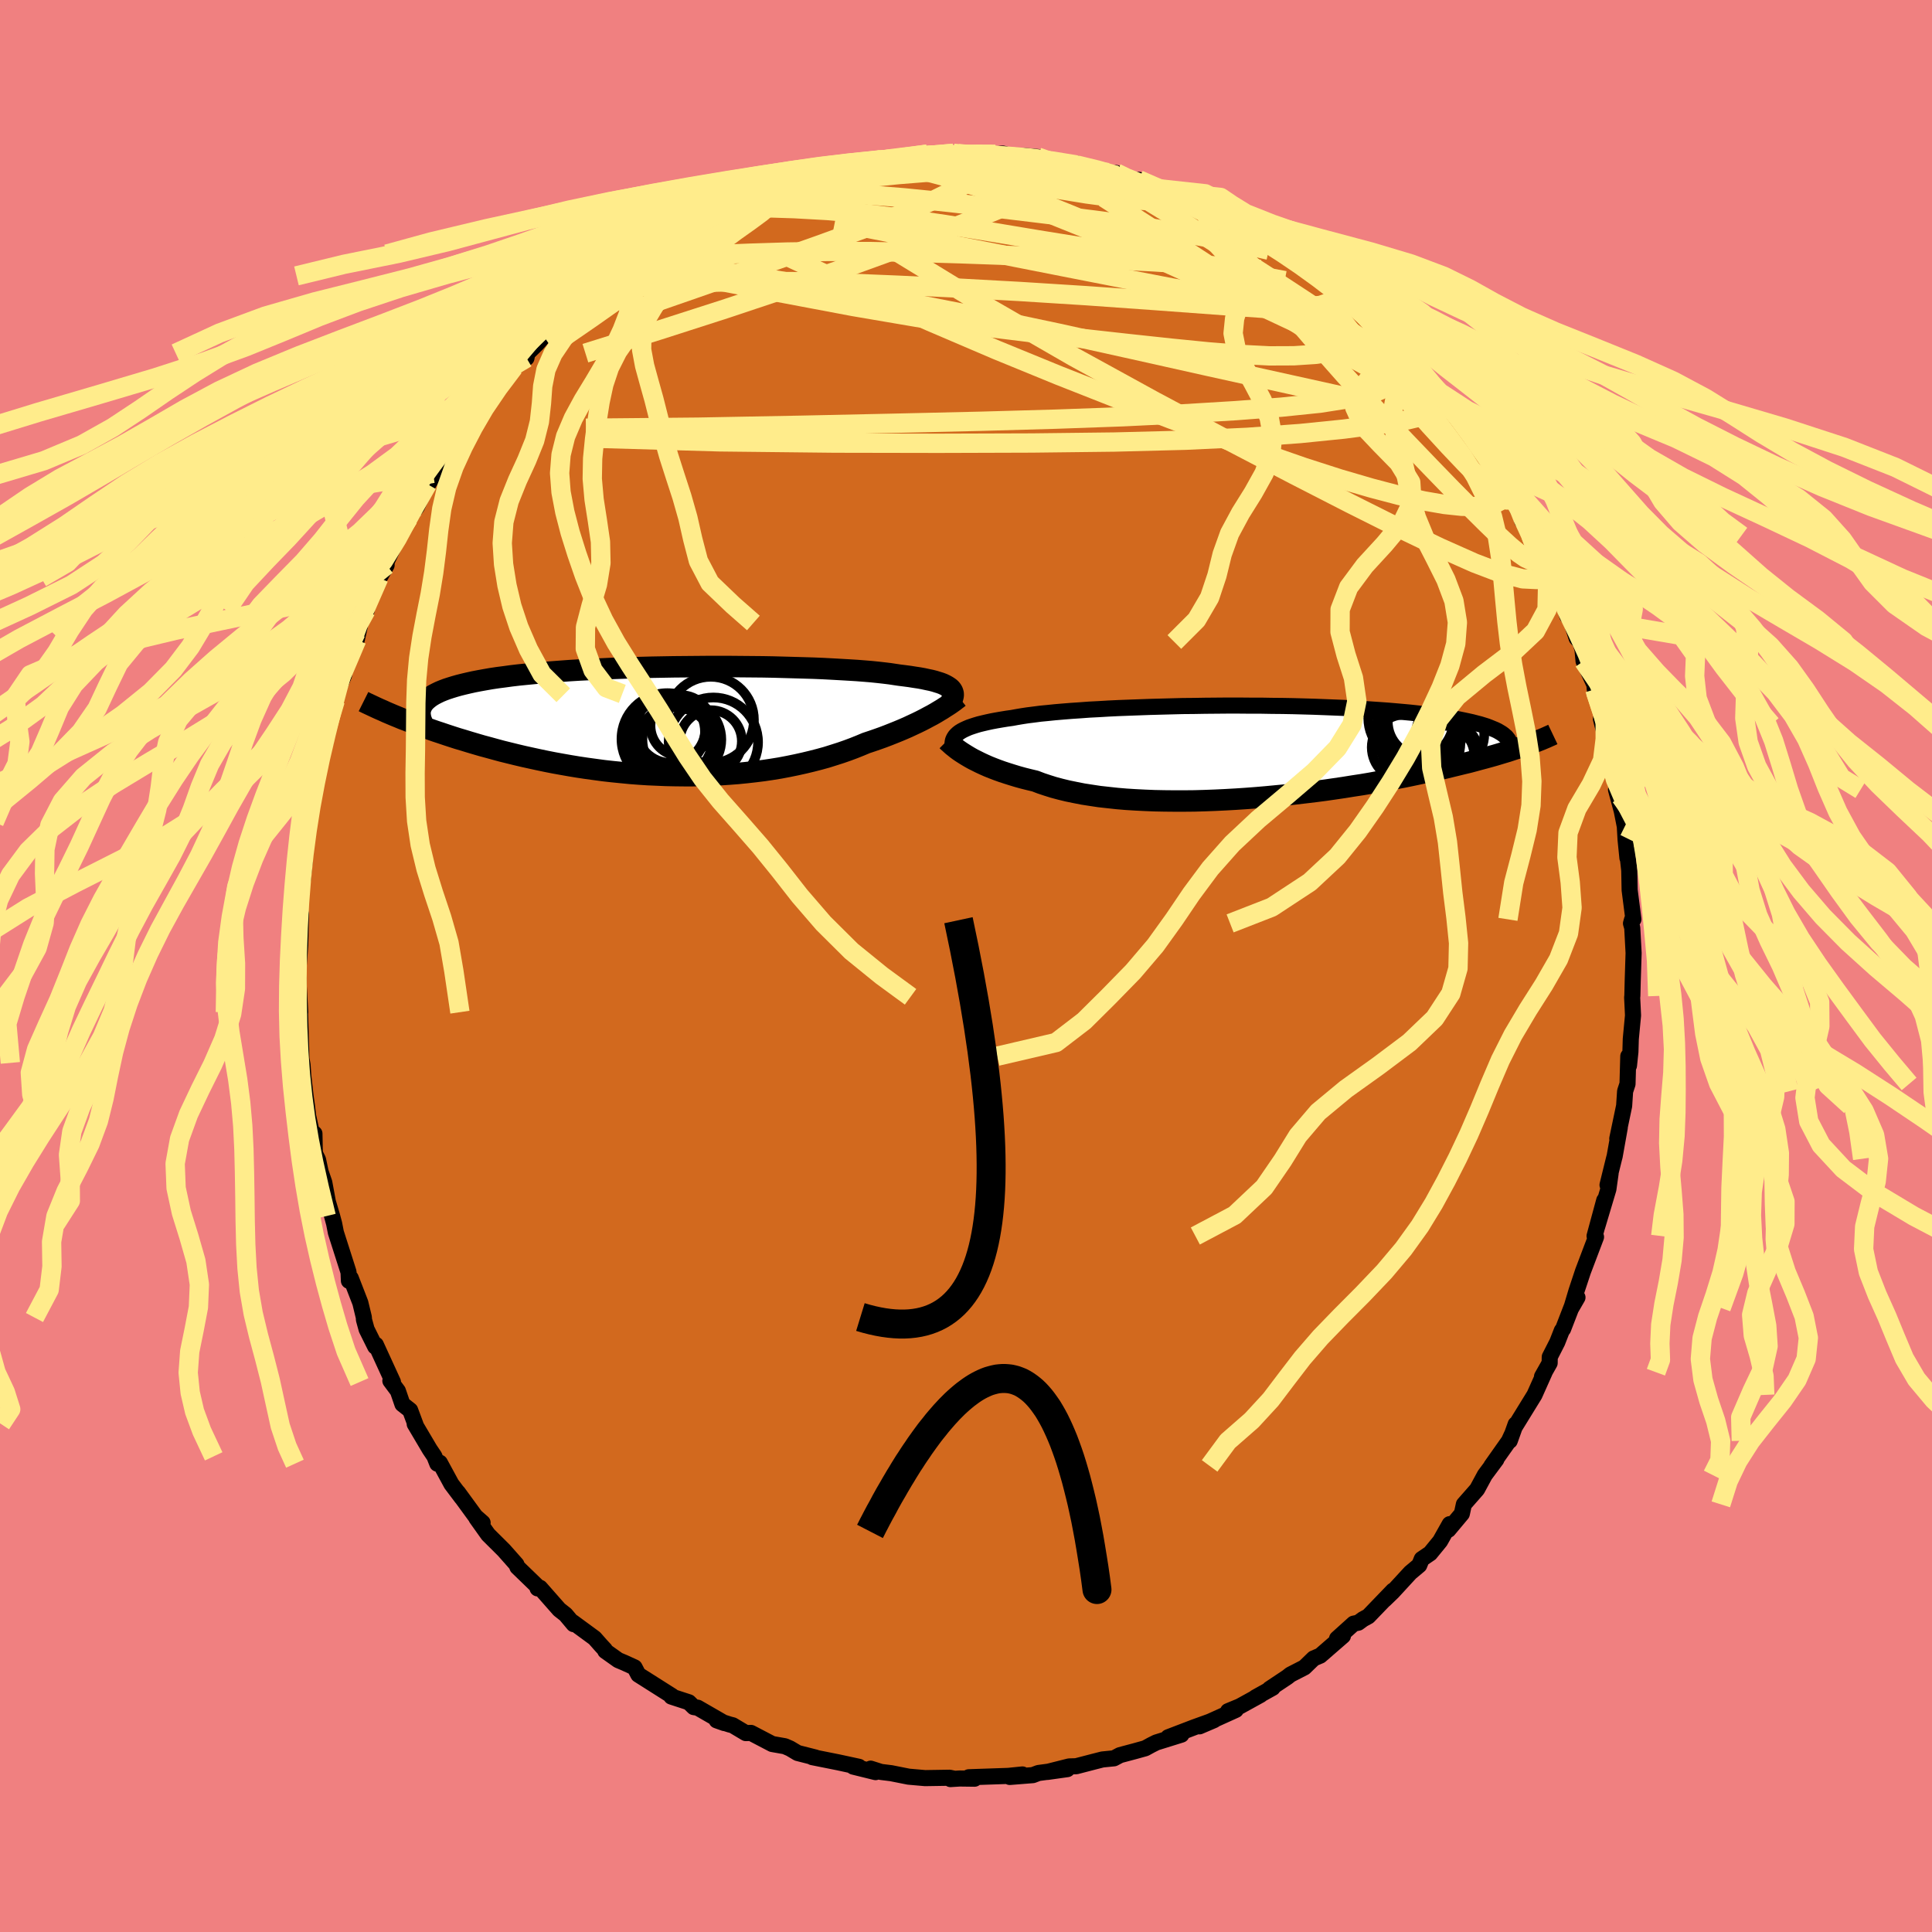 <svg viewBox="-100 -100 200 200" xmlns="http://www.w3.org/2000/svg" width="500" height="500" id="face-svg">
    <defs>
      <clipPath id="leftEyeClipPath">
        <polyline points="29.01,-3.4 28.86,-3.51 28.69,-3.62 28.49,-3.73 28.26,-3.84 28,-3.94 27.71,-4.03 27.39,-4.13 27.04,-4.22 26.65,-4.3 26.24,-4.39 25.8,-4.47 25.33,-4.54 24.83,-4.62 24.3,-4.69 23.74,-4.76 23.27,-4.83 22.74,-4.91 22.16,-4.98 21.54,-5.05 20.86,-5.12 20.13,-5.18 19.36,-5.24 18.55,-5.29 17.69,-5.34 16.79,-5.39 15.85,-5.44 14.88,-5.48 13.88,-5.51 12.84,-5.54 11.78,-5.57 10.7,-5.6 9.6,-5.62 8.48,-5.63 7.34,-5.64 6.2,-5.65 5.05,-5.65 3.89,-5.65 2.73,-5.64 1.57,-5.63 0.41,-5.62 -0.73,-5.6 -1.87,-5.58 -3,-5.55 -4.11,-5.52 -5.21,-5.48 -6.28,-5.44 -7.34,-5.39 -8.37,-5.34 -9.38,-5.29 -10.36,-5.23 -11.32,-5.16 -12.24,-5.09 -13.13,-5.02 -14,-4.94 -14.83,-4.86 -15.63,-4.78 -16.4,-4.69 -17.13,-4.59 -17.83,-4.5 -18.5,-4.4 -19.13,-4.29 -19.74,-4.18 -20.31,-4.07 -20.85,-3.95 -21.36,-3.83 -21.84,-3.71 -22.3,-3.58 -22.72,-3.45 -23.12,-3.32 -23.49,-3.18 -23.83,-3.04 -24.14,-2.89 -24.43,-2.74 -24.68,-2.59 -24.91,-2.43 -25.12,-2.26 -25.3,-2.1 -25.45,-1.93 -25.58,-1.76 -28.13,-0.41 -27.7,-0.23 -27.25,-0.06 -26.79,0.12 -26.31,0.3 -25.82,0.49 -25.32,0.67 -24.8,0.86 -24.26,1.05 -23.71,1.23 -23.15,1.42 -22.57,1.61 -21.98,1.8 -21.37,1.98 -20.75,2.17 -20.11,2.36 -19.46,2.55 -18.79,2.73 -18.1,2.92 -17.4,3.11 -16.67,3.29 -15.94,3.47 -15.18,3.65 -14.41,3.82 -13.63,3.99 -12.82,4.16 -12.01,4.32 -11.18,4.47 -10.33,4.62 -9.48,4.76 -8.61,4.89 -7.73,5.01 -6.84,5.13 -5.94,5.23 -5.04,5.32 -4.12,5.41 -3.2,5.48 -2.28,5.54 -1.35,5.58 -0.41,5.62 0.52,5.64 1.46,5.65 2.39,5.65 3.32,5.63 4.25,5.6 5.18,5.55 6.09,5.49 7.01,5.42 7.91,5.33 8.8,5.23 9.69,5.12 10.56,4.99 11.42,4.85 12.26,4.69 13.09,4.52 13.9,4.34 14.69,4.15 15.47,3.95 16.23,3.74 16.96,3.51 17.68,3.28 18.37,3.04 19.04,2.79 19.69,2.53 20.31,2.27 20.91,2.07 21.49,1.87 22.05,1.67 22.6,1.46 23.13,1.25 23.65,1.04 24.15,0.83 24.63,0.62 25.1,0.4 25.55,0.19 25.98,-0.02 26.39,-0.23 26.78,-0.44 27.16,-0.64 27.51,-0.84" />
      </clipPath>
      <clipPath id="rightEyeClipPath">
        <polyline points="-29.95,-1.89 -29.78,-2.02 -29.57,-2.15 -29.34,-2.27 -29.08,-2.39 -28.8,-2.51 -28.48,-2.62 -28.14,-2.73 -27.77,-2.84 -27.36,-2.94 -26.93,-3.04 -26.47,-3.14 -25.99,-3.23 -25.47,-3.32 -24.92,-3.41 -24.35,-3.49 -23.86,-3.58 -23.33,-3.67 -22.74,-3.76 -22.1,-3.84 -21.41,-3.93 -20.68,-4 -19.9,-4.08 -19.08,-4.15 -18.21,-4.22 -17.31,-4.28 -16.37,-4.35 -15.39,-4.4 -14.38,-4.46 -13.35,-4.51 -12.29,-4.55 -11.2,-4.59 -10.1,-4.63 -8.98,-4.66 -7.84,-4.69 -6.69,-4.72 -5.54,-4.73 -4.38,-4.75 -3.22,-4.76 -2.06,-4.77 -0.9,-4.77 0.25,-4.76 1.39,-4.76 2.53,-4.74 3.64,-4.73 4.74,-4.71 5.83,-4.68 6.89,-4.65 7.93,-4.61 8.95,-4.57 9.95,-4.53 10.91,-4.48 11.85,-4.43 12.77,-4.37 13.65,-4.31 14.5,-4.25 15.32,-4.18 16.11,-4.11 16.87,-4.04 17.6,-3.96 18.29,-3.88 18.96,-3.8 19.6,-3.71 20.2,-3.63 20.78,-3.54 21.33,-3.44 21.86,-3.35 22.35,-3.25 22.82,-3.15 23.27,-3.05 23.69,-2.94 24.08,-2.84 24.44,-2.73 24.79,-2.62 25.1,-2.5 25.39,-2.38 25.66,-2.27 25.91,-2.15 26.13,-2.02 26.33,-1.9 28.88,-0.66 28.52,-0.54 28.15,-0.41 27.76,-0.29 27.36,-0.16 26.94,-0.02 26.5,0.11 26.04,0.25 25.57,0.39 25.07,0.53 24.56,0.67 24.03,0.81 23.48,0.96 22.92,1.11 22.33,1.25 21.72,1.4 21.1,1.55 20.45,1.71 19.78,1.86 19.09,2.02 18.37,2.17 17.63,2.33 16.87,2.49 16.09,2.65 15.28,2.8 14.45,2.96 13.6,3.11 12.73,3.27 11.84,3.42 10.92,3.56 9.99,3.71 9.04,3.85 8.07,3.99 7.08,4.12 6.08,4.24 5.06,4.36 4.04,4.48 3,4.58 1.95,4.68 0.9,4.77 -0.16,4.85 -1.22,4.92 -2.29,4.98 -3.35,5.03 -4.41,5.07 -5.47,5.1 -6.52,5.11 -7.56,5.11 -8.59,5.1 -9.6,5.08 -10.6,5.04 -11.59,4.99 -12.55,4.93 -13.49,4.85 -14.41,4.75 -15.31,4.65 -16.17,4.52 -17.01,4.39 -17.82,4.23 -18.6,4.07 -19.34,3.89 -20.05,3.7 -20.72,3.49 -21.35,3.28 -21.95,3.05 -22.58,2.9 -23.18,2.75 -23.76,2.59 -24.32,2.42 -24.86,2.25 -25.38,2.08 -25.88,1.9 -26.35,1.72 -26.8,1.54 -27.23,1.35 -27.64,1.16 -28.02,0.97 -28.38,0.79 -28.72,0.6 -29.04,0.41" />
      </clipPath>
      <filter id="fuzzy">
        <feTurbulence id="turbulence" baseFrequency="0.05" numOctaves="3" type="noise" result="noise" />
        <feDisplacementMap in="SourceGraphic" in2="noise" scale="2" />
      </filter>
      <linearGradient id="rainbowGradient" x1="0%" y1="0%" x2="100%" y2="0%">
        <stop offset="0%" style="stop-color: [object Object]; stop-opacity: 1" />
        <stop offset="50%" style="stop-color: [object Object]; stop-opacity: 1" />
        <stop offset="100%" style="stop-color: [object Object]; stop-opacity: 1" />
      </linearGradient>
    </defs>
    <rect x="-100" y="-100" width="100%" height="100%" fill="rgb(240, 128, 128)" />
    <polyline id="faceContour" points="69.02,1.49 68.98,3.1 68.96,3.26 69.01,4.27 69.05,5.12 68.82,7.55 68.78,8.88 68.63,10.31 68.56,9.34 68.48,12.21 68.23,12.97 68.13,14.48 67.42,17.87 67.68,16.72 67.15,19.69 67.08,19.95 66.41,22.67 66.73,21.46 66.5,23.1 65.34,26.98 66.07,24.26 65.07,27.95 65.15,27.91 65.22,28.05 63.87,31.61 63.19,33.66 62.67,35.4 63.3,34.31 62.78,35.07 61.81,37.58 61.68,37.74 61.21,38.94 60.43,40.47 60.42,41.1 59.63,42.5 59.9,42.05 58.85,44.4 56.83,47.68 56.9,47.44 56.29,49.15 56.5,48.52 56.2,49.17 54.38,51.75 54.9,51.09 53.71,52.69 52.91,54.17 51.54,55.73 51.33,56.7 49.94,58.36 50.07,57.78 49.08,59.54 48.05,60.8 47.18,61.39 46.92,62.03 46,62.8 44.17,64.79 43.32,65.61 44.21,64.66 41.65,67.32 41.1,67.62 40.61,67.98 40.13,68.08 38.41,69.63 39.02,69.35 36.67,71.39 35.99,71.68 35.03,72.61 33.59,73.35 33.26,73.61 31.43,74.83 31.75,74.72 29.97,75.71 30.48,75.46 28.34,76.64 27.13,77.14 27.93,77.01 24.17,78.71 25.67,78.07 23.62,78.81 20.93,79.84 22.3,79.57 19.7,80.38 19.18,80.64 18.56,80.98 17.48,81.28 15.94,81.69 15.32,82.02 14.12,82.14 13.22,82.37 11.41,82.84 10.68,82.86 8.42,83.43 10.49,83.14 7.5,83.54 6.92,83.76 4.53,83.95 5.84,83.69 4.38,83.84 0.29,83.98 0.89,84.13 -0.65,84.11 -1.61,84.17 -1.17,84.14 -1.7,84.03 -4.23,84.07 -5.94,83.92 -7.75,83.56 -8.8,83.43 -9.87,83.09 -9.56,83.23 -9.36,83.45 -11.67,82.88 -11.08,82.9 -13.21,82.44 -15.91,81.9 -15.58,81.94 -17.43,81.47 -18.22,81 -18.75,80.77 -20.06,80.54 -22.26,79.39 -22.79,79.41 -24.15,78.6 -24.47,78.52 -25.81,78.09 -25.02,78.37 -27.78,76.78 -28.18,76.72 -28.69,76.22 -30.5,75.63 -30.43,75.57 -33.05,73.91 -33.92,73.36 -34.31,72.61 -35.38,72.12 -36,71.86 -37.34,70.91 -37.38,70.77 -37.78,70.34 -38.45,69.58 -40.7,67.93 -40.62,68.13 -41.45,67.14 -42.11,66.62 -44.09,64.37 -44.35,64.43 -44.34,64.25 -46.44,62.22 -46.54,61.95 -47.84,60.48 -49.47,58.86 -50.68,57.16 -50.04,57.63 -50.78,56.98 -52.59,54.5 -52.2,55.05 -53.27,53.63 -54.47,51.42 -54.73,51.52 -55.03,50.76 -55.52,50.03 -57.07,47.41 -56.97,47.52 -57.54,45.99 -58.34,45.36 -58.81,43.99 -59.59,42.94 -59.32,43.07 -61.09,39.21 -61.16,39.4 -62.05,37.61 -62.33,36.59 -62.33,36.39 -62.7,34.86 -63.69,32.31 -63.64,32.49 -63.88,32.59 -63.92,31.69 -65.23,27.59 -65.41,26.67 -65.62,25.89 -66.06,24.41 -66.43,22.41 -66.81,21.31 -67.08,20.04 -67.41,19.39 -67.45,17.35 -67.69,17.4 -68.1,15.54 -68.23,14.44 -68.37,13.45 -68.6,11.39 -68.68,10.24 -68.86,9.22 -68.78,10.03 -68.94,4.88 -69.05,3.92 -69.07,3.19 -68.92,4.78 -69.16,0.62 -69.06,-1.26 -69.09,0.14 -68.92,-2.17 -68.84,-5.35 -69.11,-5.06 -68.92,-8.44 -68.66,-8.88 -68.45,-10.99 -68.83,-9.54 -68.41,-13.11 -68.29,-13.74 -68.13,-14.89 -68.01,-15.9 -67.58,-17.69 -67.56,-18.02 -67.36,-19.47 -67.17,-19.88 -66.65,-23.06 -66.33,-23.08 -66.26,-23.84 -65.08,-28.17 -65.3,-27.47 -65.24,-28.03 -64.39,-30.09 -64.78,-29.32 -63.78,-32.03 -63.15,-34.51 -63.07,-33.77 -62.68,-35.51 -62.05,-36.8 -62.12,-36.81 -60.78,-40.19 -60.62,-40.35 -59.98,-41.49 -59.98,-41.84 -59.12,-43.7 -58.56,-44.59 -57.72,-46.36 -56.85,-47.52 -55.76,-49.88 -56.67,-48.16 -55.21,-50.66 -55.17,-51 -54.32,-52.01 -52.07,-55.04 -52.83,-54.16 -51.86,-55.38 -51.78,-55.78 -51,-56.71 -50.54,-57.37 -48.5,-60.14 -48.2,-60.55 -46.81,-61.98 -46.28,-62.65 -45.5,-62.94 -45.41,-63.43 -44.46,-64.36 -43.21,-65.75 -43.03,-65.83 -41.08,-67.81 -40.16,-68.69 -39.08,-69.4 -39.15,-69.51 -37.78,-70.13 -37.19,-70.72 -36.48,-71.44 -34.67,-72.76 -34.53,-72.88 -31.64,-74.59 -33.29,-73.7 -31.71,-74.83 -31.87,-74.64 -29.03,-76.13 -27.55,-77.06 -27.17,-77.44 -25.5,-77.98 -26.33,-77.5 -23.91,-78.82 -24.08,-78.72 -23.53,-79.25 -22.44,-79.47 -20.74,-80.36 -18.61,-80.82 -17.14,-81.25 -18.36,-81.19 -17.58,-81.52 -15.54,-81.84 -14.13,-82.4 -12.68,-82.75 -12.02,-82.86 -11.26,-82.83 -11,-82.93 -9.1,-83.2 -8.74,-83.49 -6.28,-83.63 -4,-84.04 -4.17,-83.96 -3.5,-83.91 -1.29,-84.13 -0.8,-84.09 1.45,-83.91 1.14,-84.04 2.38,-83.87 3.04,-84.03 3.81,-84.1 5.13,-83.7 5.7,-83.89 7.44,-83.74 8.39,-83.44 9.66,-83.06 11.42,-83.08 12.87,-82.4 14.47,-82.29 15.57,-81.83 15.56,-82.09 16.72,-81.43 17.37,-81.32 17.88,-81.39 19.97,-80.46 20.76,-80.15 20.47,-80.25 21.83,-79.9 23.18,-78.95 25.16,-78.16 25.33,-78.12 24.99,-78.58 26.59,-77.85 27.36,-77.15 28.34,-76.4 30.47,-75.34 31.82,-74.52 33.35,-73.68 34,-73.21 35.55,-72.37 33.93,-73.27 35.69,-71.7 37.17,-70.76 36.62,-71.23 39.2,-69.33 38.31,-69.9 39.82,-68.78 41.51,-67.12 41.77,-67.03 44.17,-64.99 44.64,-64.14 45.08,-63.95 44.64,-64.1 47.01,-61.75 46.42,-62.11 47.13,-61.67 49.7,-58.28 49.46,-58.56 50.51,-57.23 51.52,-56.1 51.71,-56.08 52.08,-55.27 52.88,-54.18 54.14,-52.1 54.15,-52.31 55.77,-49.89 56.24,-49.02 57.14,-47.21 57.14,-47.65 57.58,-46.06 58.48,-45.16 58.47,-44.56 59.32,-42.89 60.61,-40.4 60.18,-41.29 60.92,-39.88 61.63,-38.07 62.24,-36.24 62.56,-35.96 63.21,-33.94 63.59,-33.54 63.82,-32.75 63.93,-31.56 65.05,-29.12 65.09,-28.65 65.17,-28.37 66.17,-25 65.73,-25.56 66.18,-23.78 66.5,-22.05 66.53,-22.3 67.49,-18.14 67.77,-17.53 67.29,-18.25 67.89,-16.02 68.2,-14.45 68.28,-13.07 68.47,-11.19 68.42,-12.04 68.66,-9.9 68.7,-7.86 69.09,-4.83 68.95,-4.8 68.84,-4.41 68.97,-3.96 69.11,-1.34 69.02,1.49 68.98,3.1" fill="rgb(210, 105, 30)" stroke="black" stroke-width="1.667" stroke-linejoin="round" filter="url(#fuzzy)" />
    <g transform="translate(29.12 -22.19)">
      <polyline id="rightCountour" points="-29.95,-1.89 -29.78,-2.02 -29.57,-2.15 -29.34,-2.27 -29.08,-2.39 -28.8,-2.51 -28.48,-2.62 -28.14,-2.73 -27.77,-2.84 -27.36,-2.94 -26.93,-3.04 -26.47,-3.14 -25.99,-3.23 -25.47,-3.32 -24.92,-3.41 -24.35,-3.49 -23.86,-3.58 -23.33,-3.67 -22.74,-3.76 -22.1,-3.84 -21.41,-3.93 -20.68,-4 -19.9,-4.08 -19.08,-4.15 -18.21,-4.22 -17.31,-4.28 -16.37,-4.35 -15.39,-4.4 -14.38,-4.46 -13.35,-4.51 -12.29,-4.55 -11.2,-4.59 -10.1,-4.63 -8.98,-4.66 -7.84,-4.69 -6.69,-4.72 -5.54,-4.73 -4.38,-4.75 -3.22,-4.76 -2.06,-4.77 -0.9,-4.77 0.25,-4.76 1.39,-4.76 2.53,-4.74 3.64,-4.73 4.74,-4.71 5.83,-4.68 6.89,-4.65 7.93,-4.61 8.95,-4.57 9.95,-4.53 10.91,-4.48 11.85,-4.43 12.77,-4.37 13.65,-4.31 14.5,-4.25 15.32,-4.18 16.11,-4.11 16.87,-4.04 17.6,-3.96 18.29,-3.88 18.96,-3.8 19.6,-3.71 20.2,-3.63 20.78,-3.54 21.33,-3.44 21.86,-3.35 22.35,-3.25 22.82,-3.15 23.27,-3.05 23.69,-2.94 24.08,-2.84 24.44,-2.73 24.79,-2.62 25.1,-2.5 25.39,-2.38 25.66,-2.27 25.91,-2.15 26.13,-2.02 26.33,-1.9 28.88,-0.66 28.52,-0.54 28.15,-0.41 27.76,-0.29 27.36,-0.16 26.94,-0.02 26.5,0.11 26.04,0.25 25.57,0.39 25.07,0.53 24.56,0.67 24.03,0.81 23.48,0.96 22.92,1.11 22.33,1.25 21.72,1.4 21.1,1.55 20.45,1.71 19.78,1.86 19.09,2.02 18.37,2.17 17.63,2.33 16.87,2.49 16.09,2.65 15.28,2.8 14.45,2.96 13.6,3.11 12.73,3.27 11.84,3.42 10.92,3.56 9.99,3.71 9.04,3.85 8.07,3.99 7.08,4.12 6.08,4.24 5.06,4.36 4.04,4.48 3,4.58 1.95,4.68 0.9,4.77 -0.16,4.85 -1.22,4.92 -2.29,4.98 -3.35,5.03 -4.41,5.07 -5.47,5.1 -6.52,5.11 -7.56,5.11 -8.59,5.1 -9.6,5.08 -10.6,5.04 -11.59,4.99 -12.55,4.93 -13.49,4.85 -14.41,4.75 -15.31,4.65 -16.17,4.52 -17.01,4.39 -17.82,4.23 -18.6,4.07 -19.34,3.89 -20.05,3.7 -20.72,3.49 -21.35,3.28 -21.95,3.05 -22.58,2.9 -23.18,2.75 -23.76,2.59 -24.32,2.42 -24.86,2.25 -25.38,2.08 -25.88,1.9 -26.35,1.72 -26.8,1.54 -27.23,1.35 -27.64,1.16 -28.02,0.97 -28.38,0.79 -28.72,0.6 -29.04,0.41" fill="white" stroke="white" stroke-width="0" stroke-linejoin="round" filter="url(#fuzzy)" />
    </g>
    <g transform="translate(-30.65 -25.35)">
      <polyline id="leftCountour" points="29.01,-3.4 28.86,-3.51 28.69,-3.62 28.49,-3.73 28.26,-3.84 28,-3.94 27.71,-4.03 27.39,-4.13 27.04,-4.22 26.65,-4.3 26.24,-4.39 25.8,-4.47 25.33,-4.54 24.83,-4.62 24.3,-4.69 23.74,-4.76 23.27,-4.83 22.74,-4.91 22.16,-4.98 21.54,-5.05 20.86,-5.12 20.13,-5.18 19.36,-5.24 18.55,-5.29 17.69,-5.34 16.79,-5.39 15.85,-5.44 14.88,-5.48 13.88,-5.51 12.84,-5.54 11.78,-5.57 10.7,-5.6 9.6,-5.62 8.48,-5.63 7.34,-5.64 6.2,-5.65 5.05,-5.65 3.89,-5.65 2.73,-5.64 1.57,-5.63 0.41,-5.62 -0.73,-5.6 -1.87,-5.58 -3,-5.55 -4.11,-5.52 -5.21,-5.48 -6.28,-5.44 -7.34,-5.39 -8.37,-5.34 -9.38,-5.29 -10.36,-5.23 -11.32,-5.16 -12.24,-5.09 -13.13,-5.02 -14,-4.94 -14.83,-4.86 -15.63,-4.78 -16.4,-4.69 -17.13,-4.59 -17.83,-4.5 -18.5,-4.4 -19.13,-4.29 -19.74,-4.18 -20.31,-4.07 -20.85,-3.95 -21.36,-3.83 -21.84,-3.71 -22.3,-3.58 -22.72,-3.45 -23.12,-3.32 -23.49,-3.18 -23.83,-3.04 -24.14,-2.89 -24.43,-2.74 -24.68,-2.59 -24.91,-2.43 -25.12,-2.26 -25.3,-2.1 -25.45,-1.93 -25.58,-1.76 -28.13,-0.41 -27.7,-0.23 -27.25,-0.06 -26.79,0.12 -26.31,0.3 -25.82,0.49 -25.32,0.67 -24.8,0.86 -24.26,1.05 -23.71,1.23 -23.15,1.42 -22.57,1.61 -21.98,1.8 -21.37,1.98 -20.75,2.17 -20.11,2.36 -19.46,2.55 -18.79,2.73 -18.1,2.92 -17.4,3.11 -16.67,3.29 -15.94,3.47 -15.18,3.65 -14.41,3.82 -13.63,3.99 -12.82,4.16 -12.01,4.32 -11.18,4.47 -10.33,4.62 -9.48,4.76 -8.61,4.89 -7.73,5.01 -6.84,5.13 -5.94,5.23 -5.04,5.32 -4.12,5.41 -3.2,5.48 -2.28,5.54 -1.35,5.58 -0.41,5.62 0.52,5.64 1.46,5.65 2.39,5.65 3.32,5.63 4.25,5.6 5.18,5.55 6.09,5.49 7.01,5.42 7.91,5.33 8.8,5.23 9.69,5.12 10.56,4.99 11.42,4.85 12.26,4.69 13.09,4.52 13.9,4.34 14.69,4.15 15.47,3.95 16.23,3.74 16.96,3.51 17.68,3.28 18.37,3.04 19.04,2.79 19.69,2.53 20.31,2.27 20.91,2.07 21.49,1.87 22.05,1.67 22.6,1.46 23.13,1.25 23.65,1.04 24.15,0.83 24.63,0.62 25.1,0.4 25.55,0.19 25.98,-0.02 26.39,-0.23 26.78,-0.44 27.16,-0.64 27.51,-0.84" fill="white" stroke="white" stroke-width="0" stroke-linejoin="round" filter="url(#fuzzy)" />
    </g>
    <g transform="translate(29.12 -22.19)">
      <polyline id="rightUpper" points="-30.48,-0.31 -30.51,-0.49 -30.52,-0.66 -30.52,-0.83 -30.5,-1 -30.47,-1.16 -30.41,-1.31 -30.33,-1.46 -30.23,-1.61 -30.1,-1.75 -29.95,-1.89 -29.78,-2.02 -29.57,-2.15 -29.34,-2.27 -29.08,-2.39 -28.8,-2.51 -28.48,-2.62 -28.14,-2.73 -27.77,-2.84 -27.36,-2.94 -26.93,-3.04 -26.47,-3.14 -25.99,-3.23 -25.47,-3.32 -24.92,-3.41 -24.35,-3.49 -23.86,-3.58 -23.33,-3.67 -22.74,-3.76 -22.1,-3.84 -21.41,-3.93 -20.68,-4 -19.9,-4.08 -19.08,-4.15 -18.21,-4.22 -17.31,-4.28 -16.37,-4.35 -15.39,-4.4 -14.38,-4.46 -13.35,-4.51 -12.29,-4.55 -11.2,-4.59 -10.1,-4.63 -8.98,-4.66 -7.84,-4.69 -6.69,-4.72 -5.54,-4.73 -4.38,-4.75 -3.22,-4.76 -2.06,-4.77 -0.9,-4.77 0.25,-4.76 1.39,-4.76 2.53,-4.74 3.64,-4.73 4.74,-4.71 5.83,-4.68 6.89,-4.65 7.93,-4.61 8.95,-4.57 9.95,-4.53 10.91,-4.48 11.85,-4.43 12.77,-4.37 13.65,-4.31 14.5,-4.25 15.32,-4.18 16.11,-4.11 16.87,-4.04 17.6,-3.96 18.29,-3.88 18.96,-3.8 19.6,-3.71 20.2,-3.63 20.78,-3.54 21.33,-3.44 21.86,-3.35 22.35,-3.25 22.82,-3.15 23.27,-3.05 23.69,-2.94 24.08,-2.84 24.44,-2.73 24.79,-2.62 25.1,-2.5 25.39,-2.38 25.66,-2.27 25.91,-2.15 26.13,-2.02 26.33,-1.9 26.51,-1.77 26.66,-1.64 26.8,-1.52 26.91,-1.38 27.01,-1.25 27.08,-1.12 27.14,-0.98 27.18,-0.85 27.2,-0.71 27.21,-0.57" fill="none" stroke="black" stroke-width="1.667" stroke-linejoin="round" filter="url(#fuzzy)" />
      <polyline id="rightLower" points="-31.07,-1.14 -30.95,-1.02 -30.81,-0.9 -30.66,-0.76 -30.49,-0.61 -30.3,-0.46 -30.09,-0.29 -29.86,-0.12 -29.61,0.05 -29.33,0.23 -29.04,0.41 -28.72,0.6 -28.38,0.79 -28.02,0.97 -27.64,1.16 -27.23,1.35 -26.8,1.54 -26.35,1.72 -25.88,1.9 -25.38,2.08 -24.86,2.25 -24.32,2.42 -23.76,2.59 -23.18,2.75 -22.58,2.9 -21.95,3.05 -21.35,3.28 -20.72,3.49 -20.05,3.7 -19.34,3.89 -18.6,4.07 -17.82,4.23 -17.01,4.39 -16.17,4.52 -15.31,4.65 -14.41,4.75 -13.49,4.85 -12.55,4.93 -11.59,4.99 -10.6,5.04 -9.6,5.08 -8.59,5.1 -7.56,5.11 -6.52,5.11 -5.47,5.1 -4.41,5.07 -3.35,5.03 -2.29,4.98 -1.22,4.92 -0.16,4.85 0.9,4.77 1.95,4.68 3,4.58 4.04,4.48 5.06,4.36 6.08,4.24 7.08,4.12 8.07,3.99 9.04,3.85 9.99,3.71 10.92,3.56 11.84,3.42 12.73,3.27 13.6,3.11 14.45,2.96 15.28,2.8 16.09,2.65 16.87,2.49 17.63,2.33 18.37,2.17 19.09,2.02 19.78,1.86 20.45,1.71 21.1,1.55 21.72,1.4 22.33,1.25 22.92,1.11 23.48,0.96 24.03,0.81 24.56,0.67 25.07,0.53 25.57,0.39 26.04,0.25 26.5,0.11 26.94,-0.02 27.36,-0.16 27.76,-0.29 28.15,-0.41 28.52,-0.54 28.88,-0.66 29.22,-0.79 29.54,-0.91 29.85,-1.02 30.15,-1.14 30.43,-1.25 30.69,-1.36 30.95,-1.47 31.19,-1.58 31.42,-1.68 31.63,-1.78" fill="none" stroke="black" stroke-width="2.222" stroke-linejoin="round" filter="url(#fuzzy)" />
      <circle r="4.312" cx="18.025" cy="-2.403" stroke="black" fill="none" stroke-width="1.0" filter="url(#fuzzy)" clip-path="url(#rightEyeClipPath)" /><circle r="4.436" cx="16.96" cy="-3.463" stroke="black" fill="none" stroke-width="1.0" filter="url(#fuzzy)" clip-path="url(#rightEyeClipPath)" /><circle r="3.47" cx="20.525" cy="0.332" stroke="black" fill="none" stroke-width="1.0" filter="url(#fuzzy)" clip-path="url(#rightEyeClipPath)" /><circle r="4.652" cx="18.075" cy="-3.968" stroke="black" fill="none" stroke-width="1.0" filter="url(#fuzzy)" clip-path="url(#rightEyeClipPath)" /><circle r="3.098" cx="20.405" cy="0.417" stroke="black" fill="none" stroke-width="1.0" filter="url(#fuzzy)" clip-path="url(#rightEyeClipPath)" /><circle r="3.618" cx="18.16" cy="-3.123" stroke="black" fill="none" stroke-width="1.0" filter="url(#fuzzy)" clip-path="url(#rightEyeClipPath)" /><circle r="4.138" cx="17.92" cy="-0.888" stroke="black" fill="none" stroke-width="1.0" filter="url(#fuzzy)" clip-path="url(#rightEyeClipPath)" /><circle r="3.396" cx="16.28" cy="-0.443" stroke="black" fill="none" stroke-width="1.0" filter="url(#fuzzy)" clip-path="url(#rightEyeClipPath)" /><circle r="3.534" cx="20.995" cy="-1.783" stroke="black" fill="none" stroke-width="1.0" filter="url(#fuzzy)" clip-path="url(#rightEyeClipPath)" /><circle r="3.188" cx="16.435" cy="-1.798" stroke="black" fill="none" stroke-width="1.0" filter="url(#fuzzy)" clip-path="url(#rightEyeClipPath)" />
      </g>
    <g transform="translate(-30.65 -25.35)">
      <polyline id="leftUpper" points="29.09,-2.03 29.17,-2.19 29.24,-2.34 29.29,-2.48 29.32,-2.63 29.33,-2.77 29.31,-2.9 29.27,-3.03 29.21,-3.16 29.12,-3.28 29.01,-3.4 28.86,-3.51 28.69,-3.62 28.49,-3.73 28.26,-3.84 28,-3.94 27.71,-4.03 27.39,-4.13 27.04,-4.22 26.65,-4.3 26.24,-4.39 25.8,-4.47 25.33,-4.54 24.83,-4.62 24.3,-4.69 23.74,-4.76 23.27,-4.83 22.74,-4.91 22.16,-4.98 21.54,-5.05 20.86,-5.12 20.13,-5.18 19.36,-5.24 18.55,-5.29 17.69,-5.34 16.79,-5.39 15.85,-5.44 14.88,-5.48 13.88,-5.51 12.84,-5.54 11.78,-5.57 10.7,-5.6 9.6,-5.62 8.48,-5.63 7.34,-5.64 6.2,-5.65 5.05,-5.65 3.89,-5.65 2.73,-5.64 1.57,-5.63 0.41,-5.62 -0.73,-5.6 -1.87,-5.58 -3,-5.55 -4.11,-5.52 -5.21,-5.48 -6.28,-5.44 -7.34,-5.39 -8.37,-5.34 -9.38,-5.29 -10.36,-5.23 -11.32,-5.16 -12.24,-5.09 -13.13,-5.02 -14,-4.94 -14.83,-4.86 -15.63,-4.78 -16.4,-4.69 -17.13,-4.59 -17.83,-4.5 -18.5,-4.4 -19.13,-4.29 -19.74,-4.18 -20.31,-4.07 -20.85,-3.95 -21.36,-3.83 -21.84,-3.71 -22.3,-3.58 -22.72,-3.45 -23.12,-3.32 -23.49,-3.18 -23.83,-3.04 -24.14,-2.89 -24.43,-2.74 -24.68,-2.59 -24.91,-2.43 -25.12,-2.26 -25.3,-2.1 -25.45,-1.93 -25.58,-1.76 -25.68,-1.58 -25.76,-1.4 -25.82,-1.21 -25.86,-1.03 -25.87,-0.84 -25.86,-0.64 -25.83,-0.44 -25.79,-0.24 -25.72,-0.04 -25.63,0.17" fill="none" stroke="black" stroke-width="2.222" stroke-linejoin="round" filter="url(#fuzzy)" />
      <polyline id="leftLower" points="29.92,-2.46 29.77,-2.34 29.61,-2.22 29.42,-2.07 29.21,-1.92 28.98,-1.76 28.72,-1.59 28.45,-1.42 28.16,-1.23 27.84,-1.04 27.51,-0.84 27.16,-0.64 26.78,-0.44 26.39,-0.23 25.98,-0.02 25.55,0.19 25.1,0.4 24.63,0.62 24.15,0.83 23.65,1.04 23.13,1.25 22.6,1.46 22.05,1.67 21.49,1.87 20.91,2.07 20.31,2.27 19.69,2.53 19.04,2.79 18.37,3.04 17.68,3.28 16.96,3.51 16.23,3.74 15.47,3.95 14.69,4.15 13.9,4.34 13.09,4.52 12.26,4.69 11.42,4.85 10.56,4.99 9.69,5.12 8.8,5.23 7.91,5.33 7.01,5.42 6.09,5.49 5.18,5.55 4.25,5.6 3.32,5.63 2.39,5.65 1.46,5.65 0.52,5.64 -0.41,5.62 -1.35,5.58 -2.28,5.54 -3.2,5.48 -4.12,5.41 -5.04,5.32 -5.94,5.23 -6.84,5.13 -7.73,5.01 -8.61,4.89 -9.48,4.76 -10.33,4.62 -11.18,4.47 -12.01,4.32 -12.82,4.16 -13.63,3.99 -14.41,3.82 -15.18,3.65 -15.94,3.47 -16.67,3.29 -17.4,3.11 -18.1,2.92 -18.79,2.73 -19.46,2.55 -20.11,2.36 -20.75,2.17 -21.37,1.98 -21.98,1.8 -22.57,1.61 -23.15,1.42 -23.71,1.23 -24.26,1.05 -24.8,0.86 -25.32,0.67 -25.82,0.49 -26.31,0.3 -26.79,0.12 -27.25,-0.06 -27.7,-0.23 -28.13,-0.41 -28.55,-0.58 -28.95,-0.75 -29.35,-0.92 -29.72,-1.09 -30.09,-1.25 -30.44,-1.41 -30.78,-1.57 -31.1,-1.72 -31.42,-1.87 -31.72,-2.02" fill="none" stroke="black" stroke-width="2.222" stroke-linejoin="round" filter="url(#fuzzy)" />
      <circle r="4.048" cx="0.486" cy="2.614" stroke="black" fill="none" stroke-width="1.0" filter="url(#fuzzy)" clip-path="url(#leftEyeClipPath)" /><circle r="4.084" cx="1.236" cy="1.904" stroke="black" fill="none" stroke-width="1.0" filter="url(#fuzzy)" clip-path="url(#leftEyeClipPath)" /><circle r="3.8" cx="-0.169" cy="1.109" stroke="black" fill="none" stroke-width="1.0" filter="url(#fuzzy)" clip-path="url(#leftEyeClipPath)" /><circle r="3.584" cx="0.096" cy="0.754" stroke="black" fill="none" stroke-width="1.0" filter="url(#fuzzy)" clip-path="url(#leftEyeClipPath)" /><circle r="4.26" cx="0.161" cy="1.779" stroke="black" fill="none" stroke-width="1.0" filter="url(#fuzzy)" clip-path="url(#leftEyeClipPath)" /><circle r="3.154" cx="1.141" cy="0.469" stroke="black" fill="none" stroke-width="1.0" filter="url(#fuzzy)" clip-path="url(#leftEyeClipPath)" /><circle r="4.744" cx="-0.269" cy="1.849" stroke="black" fill="none" stroke-width="1.0" filter="url(#fuzzy)" clip-path="url(#leftEyeClipPath)" /><circle r="4.626" cx="4.496" cy="2.179" stroke="black" fill="none" stroke-width="1.0" filter="url(#fuzzy)" clip-path="url(#leftEyeClipPath)" /><circle r="3.216" cx="4.231" cy="2.084" stroke="black" fill="none" stroke-width="1.0" filter="url(#fuzzy)" clip-path="url(#leftEyeClipPath)" /><circle r="4.47" cx="4.226" cy="-0.121" stroke="black" fill="none" stroke-width="1.0" filter="url(#fuzzy)" clip-path="url(#leftEyeClipPath)" />
    </g>
    <g id="hairs">
      <polyline points="60.61,-40.4 60.32,-40.64 59.92,-40.31 59.07,-40.01 57.62,-40.08 55.49,-40.63 52.65,-41.71 49.1,-43.29 44.82,-45.34 39.77,-47.87 33.92,-50.87 27.19,-54.38 19.57,-58.44 11.12,-63.08 1.98,-68.35 -7.76,-74.3" fill="none" stroke="rgb(255, 236, 139)" stroke-width="2" stroke-linejoin="round" filter="url(#fuzzy)" /><polyline points="-27.17,-77.44 -26.13,-77.76 -25.32,-78.08 -24.44,-78.48 -23.48,-78.92 -22.42,-79.38 -21.26,-79.85 -20.08,-80.3 -18.96,-80.72 -17.99,-81.08 -17.17,-81.37 -16.52,-81.6 -15.99,-81.77 -15.61,-81.87 -15.41,-81.89 -15.45,-81.82 -15.79,-81.65 -16.46,-81.36 -17.41,-80.97 -18.59,-80.5 -19.99,-79.94 -21.65,-79.27 -23.67,-78.51" fill="none" stroke="rgb(255, 236, 139)" stroke-width="2" stroke-linejoin="round" filter="url(#fuzzy)" /><polyline points="-39.08,-69.4 -38.39,-69.61 -36.64,-69.92 -34.11,-70.25 -30.89,-70.54 -27.06,-70.76 -22.72,-70.87 -17.95,-70.85 -12.77,-70.71 -7.15,-70.48 -1.06,-70.19 5.51,-69.83 12.47,-69.39 19.64,-68.88 26.84,-68.35 33.98,-67.86" fill="none" stroke="rgb(255, 236, 139)" stroke-width="2" stroke-linejoin="round" filter="url(#fuzzy)" /><polyline points="-18.36,-81.19 -17.23,-81.52 -15.77,-81.89 -14.37,-82.24 -13.17,-82.52 -12.19,-82.73 -11.37,-82.88 -10.66,-83 -10.04,-83.1 -9.54,-83.16 -9.26,-83.17 -9.3,-83.1 -9.73,-82.94 -10.54,-82.68 -11.7,-82.34 -13.24,-81.91 -15.39,-81.35 -18.46,-80.58" fill="none" stroke="rgb(255, 236, 139)" stroke-width="2" stroke-linejoin="round" filter="url(#fuzzy)" /><polyline points="-24.08,-78.72 -23.19,-79.14 -21.65,-79.49 -19.76,-79.78 -17.76,-79.96 -15.74,-80.02 -13.65,-79.99 -11.41,-79.88 -8.97,-79.73 -6.37,-79.52 -3.67,-79.25 -0.91,-78.95 1.86,-78.61 4.66,-78.27 7.48,-77.93 10.33,-77.58 13.2,-77.23 16.03,-76.85 18.78,-76.45 21.43,-76.03 24,-75.59 26.53,-75.13 29.02,-74.62 31.34,-74.1" fill="none" stroke="rgb(255, 236, 139)" stroke-width="2" stroke-linejoin="round" filter="url(#fuzzy)" /><polyline points="-11,-82.93 -9.4,-83.11 -7.66,-83.12 -5.68,-82.96 -3.61,-82.63 -1.49,-82.13 0.73,-81.49 3.06,-80.73 5.5,-79.86 8.01,-78.9 10.57,-77.87 13.16,-76.79 15.8,-75.68 18.49,-74.55 21.24,-73.38 24.04,-72.17 26.88,-70.93 29.74,-69.66 32.57,-68.38 35.32,-67.13 37.9,-65.99 40.25,-65.01 42.35,-64.19 44.4,-63.3" fill="none" stroke="rgb(255, 236, 139)" stroke-width="2" stroke-linejoin="round" filter="url(#fuzzy)" /><polyline points="44.64,-64.1 45.79,-62.68 45.79,-61.86 45.24,-61.03 44.15,-60.18 42.39,-59.4 39.89,-58.77 36.64,-58.26 32.65,-57.85 27.92,-57.49 22.47,-57.16 16.29,-56.86 9.32,-56.61 1.5,-56.39 -7.25,-56.19 -16.98,-55.98 -27.71,-55.78 -39.35,-55.67" fill="none" stroke="rgb(255, 236, 139)" stroke-width="2" stroke-linejoin="round" filter="url(#fuzzy)" /><polyline points="2.38,-83.87 2.91,-83.92 3.23,-83.77 3.27,-83.45 2.94,-82.98 2.18,-82.33 0.93,-81.5 -0.87,-80.49 -3.3,-79.3 -6.44,-77.94 -10.39,-76.39 -15.28,-74.61 -21.16,-72.54 -28.02,-70.14 -35.75,-67.46" fill="none" stroke="rgb(255, 236, 139)" stroke-width="2" stroke-linejoin="round" filter="url(#fuzzy)" /><polyline points="15.56,-82.09 16.59,-81.59 17.69,-81.15 18.96,-80.65 20.32,-80.07 21.7,-79.44 23.09,-78.79 24.5,-78.11 25.87,-77.44 27.17,-76.83 28.32,-76.29 29.32,-75.83 30.15,-75.43 30.79,-75.12 31.11,-74.94 30.96,-75.02 30.13,-75.47" fill="none" stroke="rgb(255, 236, 139)" stroke-width="2" stroke-linejoin="round" filter="url(#fuzzy)" /><polyline points="17.88,-81.39 19.37,-80.74 20.24,-80.37 20.93,-80.08 21.59,-79.78 22.18,-79.5 22.55,-79.31 22.6,-79.24 22.27,-79.3 21.56,-79.47 20.43,-79.72 18.82,-80.09 16.66,-80.64 13.87,-81.43 10.31,-82.51" fill="none" stroke="rgb(255, 236, 139)" stroke-width="2" stroke-linejoin="round" filter="url(#fuzzy)" /><polyline points="54.14,-52.1 54.56,-51.59 55.23,-50.56 55.77,-49.62 56.11,-48.93 56.25,-48.5 56.21,-48.27 56,-48.24 55.6,-48.43 54.99,-48.87 54.13,-49.6 53.02,-50.66 51.63,-52.07 49.95,-53.84 47.97,-56 45.68,-58.61 43.11,-61.67 40.28,-65.17 37.07,-69.15" fill="none" stroke="rgb(255, 236, 139)" stroke-width="2" stroke-linejoin="round" filter="url(#fuzzy)" /><polyline points="-26.33,-77.5 -24.52,-78.25 -22.84,-78.47 -20.64,-78.49 -17.78,-78.4 -14.37,-78.21 -10.56,-77.88 -6.49,-77.39 -2.18,-76.76 2.4,-76.02 7.26,-75.21 12.34,-74.39 17.49,-73.58 22.61,-72.77 27.71,-71.94 33,-70.95" fill="none" stroke="rgb(255, 236, 139)" stroke-width="2" stroke-linejoin="round" filter="url(#fuzzy)" /><polyline points="-3.5,-83.91 -1.75,-84 -0.2,-83.93 1.32,-83.79 2.81,-83.63 4.31,-83.46 5.82,-83.29 7.36,-83.11 8.89,-82.92 10.35,-82.72 11.68,-82.54 12.82,-82.38 13.74,-82.25 14.41,-82.16 14.74,-82.13" fill="none" stroke="rgb(255, 236, 139)" stroke-width="2" stroke-linejoin="round" filter="url(#fuzzy)" /><polyline points="-12.02,-82.86 -11.25,-82.87 -10.13,-82.92 -8.62,-82.99 -6.82,-83.04 -4.86,-83.05 -2.85,-82.98 -0.85,-82.87 1.13,-82.7 3.06,-82.51 4.93,-82.31 6.7,-82.12 8.38,-81.94 9.96,-81.77 11.46,-81.6 12.89,-81.42 14.25,-81.24 15.48,-81.07 16.54,-80.95 17.4,-80.87 18.08,-80.83 18.58,-80.81 18.7,-80.91" fill="none" stroke="rgb(255, 236, 139)" stroke-width="2" stroke-linejoin="round" filter="url(#fuzzy)" /><polyline points="-36.48,-71.44 -34.74,-72.24 -32.47,-72.53 -29.62,-72.43 -26.13,-72.02 -21.9,-71.37 -16.85,-70.54 -11.04,-69.56 -4.61,-68.4 2.3,-67.05 9.59,-65.51 17.23,-63.82 25.24,-62.03 33.62,-60.18 42.39,-58.24" fill="none" stroke="rgb(255, 236, 139)" stroke-width="2" stroke-linejoin="round" filter="url(#fuzzy)" /><polyline points="20.76,-80.15 20.94,-80.08 21.59,-79.76 22.19,-79.39 22.46,-79.14 22.29,-79.04 21.71,-79.05 20.75,-79.1 19.43,-79.18 17.68,-79.3 15.4,-79.53 12.5,-79.92 8.87,-80.51 4.35,-81.31 -1.39,-82.3" fill="none" stroke="rgb(255, 236, 139)" stroke-width="2" stroke-linejoin="round" filter="url(#fuzzy)" /><polyline points="9.66,-83.06 11.37,-82.78 13.18,-82.14 15.03,-81.32 16.89,-80.35 18.81,-79.24 20.85,-77.99 23.03,-76.62 25.34,-75.16 27.74,-73.64 30.19,-72.07 32.67,-70.46 35.17,-68.82 37.67,-67.16 40.11,-65.5 42.41,-63.95 44.49,-62.57 46.25,-61.55" fill="none" stroke="rgb(255, 236, 139)" stroke-width="2" stroke-linejoin="round" filter="url(#fuzzy)" /><polyline points="57.14,-47.65 57.63,-46.39 58.09,-45.41 58.5,-44.5 58.83,-43.68 59.04,-43 59.12,-42.49 59.06,-42.14 58.85,-41.97 58.49,-41.98 57.95,-42.22 57.22,-42.72 56.3,-43.49 55.18,-44.52 53.83,-45.83 52.22,-47.43 50.3,-49.37 48.05,-51.69 45.44,-54.41 42.5,-57.55 39.26,-61.09 35.82,-64.98 32.25,-69.15 28.7,-73.5" fill="none" stroke="rgb(255, 236, 139)" stroke-width="2" stroke-linejoin="round" filter="url(#fuzzy)" /><polyline points="7.44,-83.74 8.34,-83.42 9.18,-83.05 9.77,-82.6 9.96,-82.07 9.61,-81.45 8.7,-80.76 7.21,-79.98 5.17,-79.08 2.61,-78.02 -0.5,-76.77 -4.19,-75.34 -8.47,-73.73 -13.36,-71.96 -18.85,-70.05 -24.96,-68.01 -31.74,-65.83 -39.4,-63.44" fill="none" stroke="rgb(255, 236, 139)" stroke-width="2" stroke-linejoin="round" filter="url(#fuzzy)" /><polyline points="-0.8,-84.09 0.66,-83.99 1.6,-83.95 2.52,-83.92 3.48,-83.88 4.48,-83.82 5.47,-83.74 6.42,-83.66 7.29,-83.56 8.02,-83.45 8.59,-83.35 8.93,-83.26 9,-83.19 8.73,-83.15 8.08,-83.17 7.04,-83.23 5.6,-83.34 3.74,-83.53 1.38,-83.79" fill="none" stroke="rgb(255, 236, 139)" stroke-width="2" stroke-linejoin="round" filter="url(#fuzzy)" /><polyline points="-23.53,-79.25 -22.19,-79.65 -20.54,-80.16 -18.95,-80.62 -17.55,-81.01 -16.23,-81.35 -14.87,-81.67 -13.43,-82 -11.96,-82.32 -10.51,-82.61 -9.15,-82.86 -7.89,-83.07 -6.73,-83.26 -5.66,-83.43 -4.7,-83.59 -3.91,-83.73 -3.38,-83.85 -3.16,-83.92 -3.27,-83.95 -3.71,-83.94 -4.54,-83.86 -6.07,-83.7" fill="none" stroke="rgb(255, 236, 139)" stroke-width="2" stroke-linejoin="round" filter="url(#fuzzy)" /><polyline points="-36.48,-71.44 -34.89,-72.35 -33.1,-72.92 -31.03,-73.27 -28.62,-73.49 -25.76,-73.65 -22.38,-73.79 -18.53,-73.91 -14.33,-73.97 -9.9,-73.96 -5.32,-73.87 -0.64,-73.73 4.15,-73.56 9.09,-73.38 14.19,-73.16 19.49,-72.89 24.94,-72.54 30.47,-72.1" fill="none" stroke="rgb(255, 236, 139)" stroke-width="2" stroke-linejoin="round" filter="url(#fuzzy)" /><polyline points="-11,-82.93 -9.29,-83.04 -7.17,-82.84 -4.56,-82.35 -1.64,-81.58 1.52,-80.56 4.93,-79.32 8.6,-77.89 12.52,-76.31 16.63,-74.59 20.88,-72.73 25.27,-70.74 29.76,-68.65 34.35,-66.5 38.96,-64.37 43.44,-62.48" fill="none" stroke="rgb(255, 236, 139)" stroke-width="2" stroke-linejoin="round" filter="url(#fuzzy)" /><polyline points="36.62,-71.23 37.94,-70.15 38.23,-69.61 38.12,-69.13 37.64,-68.7 36.66,-68.38 35.06,-68.26 32.74,-68.39 29.65,-68.78 25.82,-69.39 21.3,-70.2 16.11,-71.2 10.19,-72.36 3.39,-73.7 -4.51,-75.24 -13.57,-77.04" fill="none" stroke="rgb(255, 236, 139)" stroke-width="2" stroke-linejoin="round" filter="url(#fuzzy)" /><polyline points="-1.29,-84.13 -0.34,-84.04 0.91,-83.91 2.2,-83.78 3.55,-83.62 5,-83.43 6.52,-83.22 8.08,-83 9.64,-82.77 11.15,-82.54 12.55,-82.31 13.77,-82.11 14.74,-81.95 15.4,-81.85 15.72,-81.83 15.71,-81.87" fill="none" stroke="rgb(255, 236, 139)" stroke-width="2" stroke-linejoin="round" filter="url(#fuzzy)" /><polyline points="-23.53,-79.25 -22.12,-79.63 -20.19,-80.12 -18.15,-80.55 -16.15,-80.89 -14.11,-81.16 -11.9,-81.42 -9.49,-81.68 -6.93,-81.93 -4.32,-82.14 -1.77,-82.32 0.63,-82.47 2.83,-82.61 4.76,-82.78 6.36,-82.99 7.57,-83.2" fill="none" stroke="rgb(255, 236, 139)" stroke-width="2" stroke-linejoin="round" filter="url(#fuzzy)" /><polyline points="54.15,-52.31 55.24,-50.52 55.7,-49.39 55.72,-48.67 55.4,-48.2 54.79,-47.88 53.91,-47.67 52.76,-47.56 51.3,-47.59 49.52,-47.78 47.39,-48.15 44.87,-48.71 41.98,-49.47 38.69,-50.43 34.99,-51.62 30.85,-53.06 26.24,-54.73 21.14,-56.64 15.57,-58.78 9.56,-61.15 3.14,-63.78 -3.69,-66.7 -10.95,-69.93 -18.67,-73.53" fill="none" stroke="rgb(255, 236, 139)" stroke-width="2" stroke-linejoin="round" filter="url(#fuzzy)" /><polyline points="39.82,-68.78 41.02,-67.59 41.84,-66.68 42.31,-65.9 42.38,-65.29 42.06,-64.84 41.44,-64.48 40.53,-64.15 39.35,-63.84 37.89,-63.55 36.1,-63.31 33.95,-63.17 31.41,-63.16 28.46,-63.31 25.08,-63.58 21.26,-63.96 16.97,-64.42 12.2,-64.95 6.92,-65.54 1.16,-66.25 -5.05,-67.14 -11.68,-68.27 -18.78,-69.61 -26.51,-71.08" fill="none" stroke="rgb(255, 236, 139)" stroke-width="2" stroke-linejoin="round" filter="url(#fuzzy)" /><polyline points="-27.17,-77.44 -26.22,-77.72 -25.68,-77.91 -25.26,-78.08 -24.96,-78.19 -24.79,-78.17 -24.75,-78.01 -24.95,-77.65 -25.51,-77.03 -26.55,-76.11 -28.1,-74.87 -30.13,-73.34 -32.57,-71.52 -35.43,-69.44 -38.84,-67.04 -43.01,-64.17" fill="none" stroke="rgb(255, 236, 139)" stroke-width="2" stroke-linejoin="round" filter="url(#fuzzy)" /><polyline points="49.7,-58.28 49.52,-58.1 48.99,-57.56 47.76,-57.02 45.69,-56.53 42.81,-56.06 39.12,-55.58 34.58,-55.12 29.16,-54.73 22.77,-54.43 15.36,-54.24 6.83,-54.14 -2.83,-54.11 -13.63,-54.13 -25.48,-54.26 -38.27,-54.63" fill="none" stroke="rgb(255, 236, 139)" stroke-width="2" stroke-linejoin="round" filter="url(#fuzzy)" /><polyline points="44.64,-64.1 46.01,-62.68 46.68,-61.89 47.24,-61.12 47.7,-60.39 47.97,-59.81 47.98,-59.47 47.71,-59.36 47.17,-59.46 46.37,-59.74 45.31,-60.17 44,-60.78 42.39,-61.6 40.47,-62.66 38.18,-64.01 35.51,-65.69 32.38,-67.73 28.74,-70.14 24.53,-72.91 19.71,-76.05 14.29,-79.54" fill="none" stroke="rgb(255, 236, 139)" stroke-width="2" stroke-linejoin="round" filter="url(#fuzzy)" /><polyline points="1.45,-83.91 -1.22,-83.97 -3.82,-83.82 -6.31,-83.56 -8.7,-83.22 -11.02,-82.83 -13.33,-82.35 -15.67,-81.8 -18.03,-81.17 -20.38,-80.47 -22.67,-79.71 -24.87,-78.9 -26.98,-78.05 -29.03,-77.15 -31.06,-76.18 -33.11,-75.14 -35.24,-74.02 -37.49,-72.8 -39.87,-71.49 -42.35,-70.1 -44.87,-68.64 -47.32,-67.12 -49.62,-65.56 -51.73,-63.94 -53.66,-62.28 -55.49,-60.56 -57.26,-58.78 -59.05,-56.92 -60.85,-54.98 -62.66,-52.96 -64.46,-50.87 -66.28,-48.71 -68.15,-46.53 -70.18,-44.31 -72.38,-42.04 -74.61,-39.66 -76.55,-36.81" fill="none" stroke="rgb(255, 236, 139)" stroke-width="2" stroke-linejoin="round" filter="url(#fuzzy)" /><polyline points="-1.29,-84.13 -3.96,-83.9 -6.4,-83.59 -8.7,-83.24 -10.92,-82.84 -13.11,-82.37 -15.32,-81.81 -17.55,-81.17 -19.81,-80.46 -22.09,-79.7 -24.36,-78.88 -26.6,-78.02 -28.78,-77.12 -30.92,-76.15 -33.04,-75.1 -35.19,-73.97 -37.42,-72.74 -39.78,-71.43 -42.28,-70.03 -44.93,-68.57 -47.71,-67.04 -50.6,-65.47 -53.59,-63.85 -56.63,-62.18 -59.73,-60.45 -62.86,-58.65 -66.04,-56.79 -69.26,-54.84 -72.5,-52.82 -75.67,-50.72 -78.63,-48.58 -81.26,-46.39 -83.61,-44.17 -85.9,-41.93 -88.41,-39.7 -91.09,-37.58 -93.33,-35.76 -94.55,-34.51" fill="none" stroke="rgb(255, 236, 139)" stroke-width="2" stroke-linejoin="round" filter="url(#fuzzy)" /><polyline points="-1.29,-84.13 -4.08,-83.9 -6.61,-83.59 -9.25,-83.24 -11.99,-82.84 -14.73,-82.37 -17.42,-81.81 -20.03,-81.18 -22.54,-80.47 -24.95,-79.7 -27.26,-78.89 -29.49,-78.03 -31.7,-77.13 -34.02,-76.16 -36.56,-75.12 -39.42,-73.99 -42.62,-72.77 -46.13,-71.46 -49.87,-70.06 -53.74,-68.6 -57.63,-67.08 -61.46,-65.51 -65.17,-63.89 -68.75,-62.22 -72.22,-60.5 -75.63,-58.71 -79.03,-56.84 -82.44,-54.9 -85.89,-52.88 -89.42,-50.79 -93.11,-48.64 -97,-46.45 -101,-44.22 -104.69,-41.96 -107.72,-39.66 -110.75,-37.38 -116,-35.51" fill="none" stroke="rgb(255, 236, 139)" stroke-width="2" stroke-linejoin="round" filter="url(#fuzzy)" /><polyline points="-4,-84.04 -7.67,-83.54 -10.32,-83.12 -12.81,-82.69 -15.34,-82.2 -17.76,-81.64 -19.98,-81.01 -22.05,-80.3 -24.13,-79.51 -26.35,-78.64 -28.77,-77.68 -31.36,-76.64 -33.98,-75.53 -36.53,-74.37 -38.9,-73.17 -41.05,-71.93 -43.01,-70.65 -44.88,-69.3 -46.8,-67.87 -48.89,-66.35 -51.23,-64.72 -53.8,-63.01 -56.52,-61.21 -59.25,-59.37 -61.87,-57.51 -64.3,-55.65 -66.52,-53.83 -68.57,-52.02 -70.55,-50.19 -72.58,-48.25 -74.81,-46.15 -77.31,-43.92 -79.74,-41.81 -80.93,-40.19" fill="none" stroke="rgb(255, 236, 139)" stroke-width="2" stroke-linejoin="round" filter="url(#fuzzy)" /><polyline points="-4,-84.04 -7.97,-83.55 -10.54,-83.13 -12.55,-82.71 -14.47,-82.24 -16.48,-81.7 -18.65,-81.08 -20.95,-80.4 -23.36,-79.64 -25.83,-78.8 -28.35,-77.88 -30.9,-76.86 -33.43,-75.76 -35.9,-74.61 -38.3,-73.43 -40.72,-72.25 -43.26,-71.05 -46,-69.81 -48.93,-68.48 -51.97,-67.03 -55.04,-65.45 -58.08,-63.83 -61.03,-62.24 -63.77,-60.55" fill="none" stroke="rgb(255, 236, 139)" stroke-width="2" stroke-linejoin="round" filter="url(#fuzzy)" /><polyline points="-6.28,-83.63 -8.85,-83.24 -11.2,-82.87 -13.45,-82.41 -15.69,-81.85 -18.05,-81.21 -20.69,-80.48 -23.7,-79.7 -26.99,-78.88 -30.36,-78.02 -33.55,-77.12 -36.36,-76.16 -38.8,-75.12 -41.02,-73.99 -43.27,-72.76 -45.79,-71.44 -48.73,-70.04 -52.11,-68.57 -55.84,-67.05 -59.78,-65.47 -63.79,-63.86 -67.8,-62.19 -71.83,-60.47 -75.91,-58.68 -80.06,-56.82 -84.23,-54.88 -88.3,-52.86 -92.21,-50.77 -95.96,-48.62 -99.73,-46.43 -103.71,-44.21 -108.01,-41.95 -112.61,-39.65 -117.51,-37.38 -120.9,-35.51" fill="none" stroke="rgb(255, 236, 139)" stroke-width="2" stroke-linejoin="round" filter="url(#fuzzy)" /><polyline points="-8.74,-83.49 -10.72,-83.08 -13.3,-82.7 -16.92,-82.23 -21.06,-81.67 -25.08,-81.04 -28.59,-80.33 -31.51,-79.55 -34.06,-78.69 -36.5,-77.74 -39.09,-76.7 -41.98,-75.59 -45.31,-74.43 -49.13,-73.24 -53.38,-72.02 -57.88,-70.76 -62.37,-69.45 -66.59,-68.05 -70.4,-66.55 -73.82,-64.94 -76.94,-63.23 -79.87,-61.42 -82.69,-59.55 -85.46,-57.64 -88.32,-55.75 -91.53,-53.95 -95.47,-52.3 -100.22,-50.89 -104.06,-49.88" fill="none" stroke="rgb(255, 236, 139)" stroke-width="2" stroke-linejoin="round" filter="url(#fuzzy)" /><polyline points="68.2,-14.45 73.68,-11.74 77.56,-9.17 77.44,-6.59 76.17,-4 75.82,-1.4 77.16,1.21 80.08,3.78 83.97,6.29 88.13,8.74 92.1,11.13 95.78,13.5 99.33,15.89 102.82,18.32 106.07,20.79 108.67,23.27 110.15,25.71 110.4,28.07 110.05,30.38 110.35,32.69 112.34,34.99 115.3,37.16 116.86,38.94" fill="none" stroke="rgb(255, 236, 139)" stroke-width="2" stroke-linejoin="round" filter="url(#fuzzy)" /><polyline points="-12.68,-82.75 -18.64,-81.97 -20.18,-81.25 -21.66,-80.49 -23.89,-79.67 -26.55,-78.82 -29.3,-77.96 -32.06,-77.05 -34.88,-76.09 -37.76,-75.04 -40.67,-73.89 -43.55,-72.64 -46.37,-71.29 -49.14,-69.87 -51.85,-68.38 -54.49,-66.84 -57.05,-65.25 -59.5,-63.61 -61.87,-61.92 -64.19,-60.17 -66.57,-58.35 -69.1,-56.46 -71.89,-54.5 -74.98,-52.47 -78.34,-50.38 -81.92,-48.24 -85.67,-46.06 -89.65,-43.85 -94,-41.64 -98.84,-39.42 -104.08,-37.21 -109.33,-34.99 -113.98,-32.77 -117.6,-30.55 -120.39,-28.33 -123.22,-26 -127.01,-23.2 -132.51,-19.88" fill="none" stroke="rgb(255, 236, 139)" stroke-width="2" stroke-linejoin="round" filter="url(#fuzzy)" /><polyline points="-12.68,-82.75 -14.62,-81.97 -16.59,-81.26 -18.1,-80.5 -19.22,-79.69 -20.18,-78.85 -21.2,-77.99 -22.41,-77.1 -23.75,-76.15 -25.16,-75.11 -26.59,-73.98 -28.03,-72.75 -29.49,-71.42 -30.92,-70 -32.17,-68.52 -33.08,-66.99 -33.56,-65.42 -33.58,-63.8 -33.27,-62.14 -32.8,-60.43 -32.3,-58.64 -31.83,-56.78 -31.35,-54.84 -30.78,-52.82 -30.11,-50.73 -29.41,-48.58 -28.79,-46.4 -28.29,-44.19 -27.7,-41.93 -26.5,-39.64 -24.13,-37.37 -22.01,-35.51" fill="none" stroke="rgb(255, 236, 139)" stroke-width="2" stroke-linejoin="round" filter="url(#fuzzy)" /><polyline points="-12.68,-82.75 -17.08,-81.97 -20.39,-81.26 -22.61,-80.51 -24.68,-79.7 -27.03,-78.86 -29.75,-78.01 -32.75,-77.12 -35.86,-76.18 -38.87,-75.16 -41.67,-74.04 -44.27,-72.82 -46.81,-71.5 -49.43,-70.09 -52.18,-68.62 -54.98,-67.09 -57.64,-65.53 -60.04,-63.93 -62.23,-62.29 -64.4,-60.59 -66.86,-58.83 -69.79,-56.99 -73.21,-55.06 -76.93,-53.05 -80.67,-50.95 -84.22,-48.8 -87.61,-46.64 -91.53,-44.39 -96.93,-41.84" fill="none" stroke="rgb(255, 236, 139)" stroke-width="2" stroke-linejoin="round" filter="url(#fuzzy)" /><polyline points="-15.54,-81.84 -17.96,-81.24 -20.52,-80.52 -23.08,-79.71 -25.6,-78.87 -28.29,-78.02 -31.4,-77.16 -35.05,-76.24 -39.22,-75.24 -43.82,-74.14 -48.71,-72.93 -53.69,-71.62 -58.5,-70.22 -62.93,-68.75 -66.93,-67.24 -70.66,-65.69 -74.51,-64.12 -78.86,-62.53 -84,-60.87 -89.86,-59.13 -95.97,-57.34 -101.7,-55.58 -107.24,-53.75 -113.02,-51" fill="none" stroke="rgb(255, 236, 139)" stroke-width="2" stroke-linejoin="round" filter="url(#fuzzy)" /><polyline points="-17.58,-81.52 -18.74,-81.03 -20.73,-80.31 -22.97,-79.51 -25.38,-78.63 -27.88,-77.64 -30.31,-76.55 -32.52,-75.39 -34.5,-74.19 -36.37,-72.97 -38.31,-71.72 -40.46,-70.41 -42.9,-69.04 -45.62,-67.58 -48.54,-66.02 -51.52,-64.36 -54.41,-62.63 -57.05,-60.83 -59.38,-58.99 -61.39,-57.13 -63.19,-55.27 -64.97,-53.4 -66.95,-51.5 -69.29,-49.56 -72.03,-47.55 -75.09,-45.46 -78.3,-43.28 -81.45,-41.03 -84.35,-38.73 -86.89,-36.39 -89.05,-34.04 -90.99,-31.7 -93.01,-29.35 -95.51,-26.98 -98.79,-24.6 -102.61,-22.23 -105.23,-19.47" fill="none" stroke="rgb(255, 236, 139)" stroke-width="2" stroke-linejoin="round" filter="url(#fuzzy)" /><polyline points="-18.36,-81.19 -17.24,-80.55 -19.31,-79.68 -21.4,-78.8 -23.02,-77.94 -24.41,-77.05 -25.74,-76.11 -27.01,-75.07 -28.13,-73.92 -29.09,-72.67 -30.02,-71.32 -31.06,-69.89 -32.27,-68.39 -33.6,-66.85 -34.92,-65.26 -36.06,-63.63 -36.91,-61.95 -37.49,-60.21 -37.88,-58.4 -38.18,-56.52 -38.45,-54.56 -38.65,-52.54 -38.69,-50.44 -38.5,-48.3 -38.16,-46.12 -37.84,-43.92 -37.79,-41.71 -38.15,-39.5 -38.81,-37.3 -39.39,-35.08 -39.41,-32.84 -38.61,-30.62 -37.23,-28.8 -35.58,-28.17" fill="none" stroke="rgb(255, 236, 139)" stroke-width="2" stroke-linejoin="round" filter="url(#fuzzy)" /><polyline points="-22.44,-79.47 -24.16,-78.68 -25.87,-77.88 -27.6,-77.07 -29.47,-76.17 -31.52,-75.17 -33.72,-74.05 -35.98,-72.81 -38.23,-71.46 -40.37,-70.04 -42.41,-68.55 -44.36,-67.02 -46.31,-65.47 -48.34,-63.88 -50.53,-62.26 -52.9,-60.58 -55.4,-58.83 -57.94,-57 -60.38,-55.1 -62.66,-53.1 -64.81,-50.99 -66.95,-48.86 -69.1,-46.83 -71.86,-44.59" fill="none" stroke="rgb(255, 236, 139)" stroke-width="2" stroke-linejoin="round" filter="url(#fuzzy)" /><polyline points="-23.53,-79.25 -24.46,-78.67 -26.2,-77.76 -28.38,-76.61 -30.63,-75.38 -32.77,-74.14 -34.74,-72.92 -36.59,-71.69 -38.4,-70.42 -40.18,-69.07 -41.94,-67.62 -43.68,-66.07 -45.38,-64.41 -47.04,-62.66 -48.67,-60.85 -50.27,-59 -51.82,-57.15 -53.31,-55.29 -54.76,-53.45 -56.16,-51.59 -57.54,-49.68 -58.89,-47.7 -60.21,-45.62 -61.51,-43.45 -62.77,-41.19 -63.98,-38.88 -65.13,-36.53 -66.2,-34.19 -67.14,-31.94 -67.96,-29.78 -68.94,-27.47" fill="none" stroke="rgb(255, 236, 139)" stroke-width="2" stroke-linejoin="round" filter="url(#fuzzy)" /><polyline points="-23.91,-78.82 -27.46,-77.87 -30.88,-76.64 -33.89,-75.33 -36.4,-74.07 -38.61,-72.85 -40.62,-71.62 -42.49,-70.35 -44.25,-68.99 -45.93,-67.52 -47.61,-65.94 -49.38,-64.26 -51.36,-62.5 -53.63,-60.69 -56.22,-58.84 -59.09,-56.97 -62.16,-55.1 -65.29,-53.23 -68.39,-51.33 -71.42,-49.39 -74.43,-47.37 -77.58,-45.27 -81.01,-43.09 -84.84,-40.84 -89.07,-38.55 -93.55,-36.22 -98,-33.88 -102.07,-31.53 -105.45,-29.18 -108.07,-26.82 -110.25,-24.46 -112.66,-22.1 -115.81,-19.74 -119.34,-17.38 -123.83,-14.89" fill="none" stroke="rgb(255, 236, 139)" stroke-width="2" stroke-linejoin="round" filter="url(#fuzzy)" /><polyline points="-25.5,-77.98 -29.9,-76.73 -33.94,-75.33 -36.61,-74.06 -38.83,-72.87 -41.1,-71.69 -43.46,-70.47 -45.76,-69.16 -47.89,-67.74 -49.94,-66.2 -52.14,-64.55 -54.76,-62.8 -57.9,-60.99 -61.45,-59.13 -65.2,-57.27 -68.95,-55.43 -72.68,-53.64 -76.49,-51.88 -80.45,-50.08 -84.44,-48.16 -88.13,-46.07 -91.04,-43.86 -93.01,-41.78 -95.74,-40.19" fill="none" stroke="rgb(255, 236, 139)" stroke-width="2" stroke-linejoin="round" filter="url(#fuzzy)" /><polyline points="-27.17,-77.44 -29.16,-76.24 -31.13,-75.14 -33.13,-73.96 -35.25,-72.65 -37.47,-71.23 -39.78,-69.74 -42.17,-68.21 -44.6,-66.64 -47.07,-65.04 -49.58,-63.4 -52.15,-61.71 -54.84,-59.95 -57.72,-58.13 -60.85,-56.22 -64.27,-54.24 -67.99,-52.2 -71.94,-50.1 -76,-47.95 -79.97,-45.77 -83.64,-43.57 -86.82,-41.37 -89.39,-39.15 -91.34,-36.94 -92.81,-34.72 -94.12,-32.49 -95.72,-30.23 -98.06,-27.92 -101.44,-25.53 -105.72,-23.03 -110.32,-20.48 -114.35,-18.04 -117.2,-15.82 -119,-13.74" fill="none" stroke="rgb(255, 236, 139)" stroke-width="2" stroke-linejoin="round" filter="url(#fuzzy)" /><polyline points="-27.17,-77.44 -29.19,-76.25 -31.08,-75.15 -32.97,-73.98 -35.05,-72.68 -37.35,-71.28 -39.93,-69.8 -42.89,-68.27 -46.32,-66.72 -50.17,-65.13 -54.29,-63.51 -58.4,-61.84 -62.25,-60.1 -65.72,-58.3 -68.82,-56.42 -71.75,-54.46 -74.86,-52.43 -78.55,-50.33 -83.12,-48.19 -88.64,-46.02 -94.82,-43.82 -101.07,-41.62 -106.74,-39.42 -111.36,-37.23 -114.92,-35.03 -117.91,-32.8 -121,-30.59 -124.31,-28.79 -128.67,-28.17" fill="none" stroke="rgb(255, 236, 139)" stroke-width="2" stroke-linejoin="round" filter="url(#fuzzy)" /><polyline points="-27.55,-77.06 -31.11,-75.22 -33.35,-73.92 -35.39,-72.75 -37.49,-71.58 -39.6,-70.34 -41.71,-68.99 -43.99,-67.52 -46.69,-65.93 -49.95,-64.24 -53.7,-62.46 -57.69,-60.63 -61.58,-58.77 -65.05,-56.9 -67.92,-55.04 -70.14,-53.18 -71.8,-51.29 -73.06,-49.35 -74.13,-47.33 -75.26,-45.23 -76.71,-43.05 -78.65,-40.8 -81.16,-38.51 -84.13,-36.18 -87.25,-33.84 -90.12,-31.5 -92.36,-29.15 -93.84,-26.8 -94.82,-24.44 -95.84,-22.08 -97.41,-19.73 -99.53,-17.37 -100.6,-14.89" fill="none" stroke="rgb(255, 236, 139)" stroke-width="2" stroke-linejoin="round" filter="url(#fuzzy)" /><polyline points="-27.55,-77.06 -32.28,-75.24 -37.06,-73.95 -41.95,-72.8 -46.09,-71.65 -49.16,-70.44 -51.33,-69.13 -53.05,-67.69 -54.88,-66.14 -57.25,-64.48 -60.32,-62.73 -63.89,-60.91 -67.57,-59.05 -71.06,-57.19 -74.28,-55.36 -77.39,-53.56 -80.67,-51.78 -84.25,-49.96 -88.08,-48.03 -91.94,-45.95 -95.53,-43.78 -98.67,-41.61 -101.77,-39.43 -106.33,-36.8" fill="none" stroke="rgb(255, 236, 139)" stroke-width="2" stroke-linejoin="round" filter="url(#fuzzy)" /><polyline points="-29.03,-76.13 -32.26,-75.1 -33.99,-74.02 -35.69,-72.72 -37.54,-71.31 -39.52,-69.83 -41.61,-68.31 -43.72,-66.76 -45.71,-65.19 -47.53,-63.59 -49.19,-61.95 -50.83,-60.24 -52.58,-58.46 -54.54,-56.6 -56.72,-54.67 -59,-52.65 -61.2,-50.57 -63.17,-48.44 -64.91,-46.28 -66.63,-44.09 -68.57,-41.85 -70.79,-39.59 -72.97,-37.34 -74.35,-35.51" fill="none" stroke="rgb(255, 236, 139)" stroke-width="2" stroke-linejoin="round" filter="url(#fuzzy)" /><polyline points="-33.29,-73.7 -34.12,-72.71 -34.2,-71.55 -34.28,-70.31 -34.53,-68.96 -34.96,-67.47 -35.59,-65.84 -36.4,-64.11 -37.39,-62.31 -38.49,-60.45 -39.63,-58.58 -40.65,-56.7 -41.45,-54.82 -41.92,-52.93 -42.07,-51.02 -41.92,-49.05 -41.53,-47 -40.98,-44.88 -40.29,-42.68 -39.51,-40.43 -38.6,-38.13 -37.51,-35.8 -36.22,-33.46 -34.75,-31.11 -33.21,-28.75 -31.71,-26.4 -30.28,-24.05 -28.84,-21.72 -27.26,-19.39 -25.41,-17.08 -23.36,-14.76 -21.29,-12.39 -19.29,-9.92 -17.21,-7.26 -14.76,-4.42 -11.86,-1.54 -8.73,1 -5.74,3.19" fill="none" stroke="rgb(255, 236, 139)" stroke-width="2" stroke-linejoin="round" filter="url(#fuzzy)" /><polyline points="-31.64,-74.59 -34.9,-72.81 -37.79,-71.19 -40.09,-69.64 -41.94,-68.08 -43.51,-66.5 -44.94,-64.89 -46.33,-63.24 -47.73,-61.54 -49.16,-59.78 -50.64,-57.93 -52.15,-56 -53.69,-54 -55.23,-51.94 -56.77,-49.82 -58.26,-47.66 -59.68,-45.47 -61.02,-43.27 -62.27,-41.05 -63.45,-38.83 -64.58,-36.6 -65.65,-34.36 -66.68,-32.09 -67.68,-29.79 -68.67,-27.44 -69.64,-25.05 -70.63,-22.6 -71.61,-20.13 -72.58,-17.64 -73.49,-15.15 -74.31,-12.66 -75.01,-10.16 -75.59,-7.63 -76.06,-5.07 -76.42,-2.44 -76.6,0.49 -76.67,4.78" fill="none" stroke="rgb(255, 236, 139)" stroke-width="2" stroke-linejoin="round" filter="url(#fuzzy)" /><polyline points="-31.64,-74.59 -34.8,-72.84 -38.68,-71.23 -42.74,-69.71 -46.51,-68.18 -49.86,-66.61 -52.97,-65.03 -56.1,-63.43 -59.46,-61.78 -63.06,-60.06 -66.76,-58.26 -70.39,-56.38 -73.82,-54.42 -77.01,-52.39 -79.92,-50.3 -82.51,-48.17 -84.74,-46 -86.84,-43.81 -89.27,-41.62 -92.6,-39.44 -96.96,-37.27 -101.72,-35.09 -105.77,-32.78 -108.57,-30.22 -110.73,-28.03" fill="none" stroke="rgb(255, 236, 139)" stroke-width="2" stroke-linejoin="round" filter="url(#fuzzy)" /><polyline points="-34.67,-72.76 -36.72,-71.09 -38.13,-69.64 -39.26,-68.13 -40.44,-66.57 -41.68,-64.98 -42.76,-63.38 -43.48,-61.74 -43.82,-60.02 -43.95,-58.23 -44.16,-56.35 -44.65,-54.39 -45.47,-52.36 -46.43,-50.27 -47.29,-48.13 -47.84,-45.97 -48.01,-43.78 -47.87,-41.59 -47.52,-39.41 -47.01,-37.25 -46.29,-35.08 -45.29,-32.77 -43.9,-30.22 -41.69,-28.03" fill="none" stroke="rgb(255, 236, 139)" stroke-width="2" stroke-linejoin="round" filter="url(#fuzzy)" /><polyline points="-39.15,-69.51 -46.48,-68.15 -52.84,-66.44 -56.53,-64.8 -59.45,-63.19 -61.62,-61.54 -62.78,-59.8 -63.36,-57.96 -64.29,-56.04 -66.37,-54.05 -69.9,-51.99 -74.71,-49.87 -80.36,-47.71 -86.31,-45.53 -92.1,-43.34 -97.37,-41.14 -101.94,-38.94 -105.8,-36.74 -109.2,-34.53 -112.59,-32.31 -116.48,-30.05 -121.17,-27.74 -126.59,-25.35 -132.21,-22.88 -137.27,-20.38 -141.12,-17.91 -143.67,-15.48 -146.27,-12.89 -153.33,-9.54" fill="none" stroke="rgb(255, 236, 139)" stroke-width="2" stroke-linejoin="round" filter="url(#fuzzy)" /><polyline points="-39.08,-69.4 -41.95,-67.7 -46.68,-65.88 -51,-64.07 -53.53,-62.23 -54.56,-60.33 -55.01,-58.42 -55.67,-56.53 -56.92,-54.67 -58.87,-52.81 -61.44,-50.93 -64.55,-48.99 -68.06,-46.95 -71.82,-44.82 -75.69,-42.62 -79.53,-40.35 -83.26,-38.05 -86.85,-35.72 -90.34,-33.39 -93.77,-31.04 -97.16,-28.7 -100.55,-26.35 -104.02,-24.01 -107.72,-21.68 -111.75,-19.37 -116.08,-17.08 -120.38,-14.8 -124.17,-12.48 -127.16,-10.03 -129.71,-7.36 -132.64,-4.39 -136.41,-1.33 -141.47,0.62" fill="none" stroke="rgb(255, 236, 139)" stroke-width="2" stroke-linejoin="round" filter="url(#fuzzy)" /><polyline points="67.77,-17.53 69.07,-15.7 70.62,-13.51 71.91,-11.1 72.89,-8.51 73.86,-5.84 74.98,-3.15 76.2,-0.48 77.38,2.15 78.45,4.74 79.34,7.32 80.02,9.92 80.41,12.51 80.5,15.08 80.33,17.59 80.02,20.03 79.68,22.39 79.4,24.72 79.14,27.05 78.79,29.41 78.26,31.76 77.54,34.08 76.77,36.34 76.2,38.53 76.02,40.69 76.29,42.83 76.89,44.97 77.61,47.09 78.12,49.17 78.05,51.16 77.28,52.69" fill="none" stroke="rgb(255, 236, 139)" stroke-width="2" stroke-linejoin="round" filter="url(#fuzzy)" /><polyline points="-40.16,-68.69 -49.6,-66.42 -57.06,-64.71 -61.03,-63.16 -64.5,-61.54 -68.24,-59.81 -72.07,-57.98 -75.9,-56.06 -79.73,-54.07 -83.46,-52.01 -86.93,-49.9 -90.13,-47.75 -93.3,-45.57 -96.78,-43.38 -100.73,-41.19 -104.97,-39 -109.07,-36.81 -112.72,-34.62 -115.93,-32.42 -119.06,-30.2 -122.51,-27.93 -126.58,-25.55 -131.52,-23.02 -137.42,-20.41 -143.9,-17.98 -152.17,-15.9" fill="none" stroke="rgb(255, 236, 139)" stroke-width="2" stroke-linejoin="round" filter="url(#fuzzy)" /><polyline points="-45.5,-62.94 -47.74,-61.61 -50.33,-59.75 -52.85,-57.79 -54.93,-55.81 -56.51,-53.78 -57.76,-51.69 -58.95,-49.53 -60.32,-47.35 -62.01,-45.14 -64.1,-42.94 -66.55,-40.72 -69.25,-38.51 -72.07,-36.3 -74.88,-34.06 -77.61,-31.81 -80.2,-29.51 -82.61,-27.16 -84.79,-24.77 -86.67,-22.33 -88.23,-19.86 -89.52,-17.38 -90.66,-14.9 -91.8,-12.41 -93.02,-9.92 -94.31,-7.39 -95.55,-4.83 -96.61,-2.22 -97.52,0.43 -98.44,3.13 -99.29,5.97 -98.93,10.03" fill="none" stroke="rgb(255, 236, 139)" stroke-width="2" stroke-linejoin="round" filter="url(#fuzzy)" /><polyline points="-46.28,-62.65 -48.8,-60.39 -51.86,-58.17 -54.32,-56.18 -56.31,-54.35 -58.48,-52.57 -61.23,-50.74 -64.51,-48.8 -67.98,-46.74 -71.21,-44.58 -73.91,-42.34 -75.99,-40.05 -77.56,-37.73 -78.88,-35.4 -80.29,-33.05 -82.06,-30.71 -84.38,-28.36 -87.27,-26.02 -90.64,-23.68 -94.33,-21.35 -98.09,-19.02 -101.64,-16.69 -104.72,-14.34 -107.2,-11.92 -109.15,-9.42 -110.83,-6.83 -112.57,-4.17 -114.52,-1.52 -116.76,1.09 -119.38,3.63 -122.65,6.18 -126.66,8.86 -130.49,11.64 -131.54,14.44" fill="none" stroke="rgb(255, 236, 139)" stroke-width="2" stroke-linejoin="round" filter="url(#fuzzy)" /><polyline points="-46.81,-61.98 -48.41,-59.86 -49.85,-57.74 -51,-55.77 -52.04,-53.77 -53,-51.68 -53.76,-49.52 -54.27,-47.34 -54.58,-45.14 -54.82,-42.93 -55.1,-40.73 -55.46,-38.53 -55.9,-36.32 -56.32,-34.1 -56.66,-31.86 -56.87,-29.58 -56.95,-27.25 -56.97,-24.85 -56.99,-22.41 -57.03,-19.95 -57.02,-17.47 -56.87,-15.01 -56.5,-12.54 -55.9,-10.06 -55.12,-7.55 -54.27,-5.01 -53.52,-2.4 -53.02,0.51 -52.39,4.78" fill="none" stroke="rgb(255, 236, 139)" stroke-width="2" stroke-linejoin="round" filter="url(#fuzzy)" /><polyline points="-51,-56.71 -58.48,-55.46 -64.43,-53.7 -66.53,-51.58 -66.31,-49.35 -65.53,-47.13 -64.98,-44.92 -64.81,-42.7 -65.05,-40.48 -65.78,-38.27 -67.17,-36.05 -69.34,-33.82 -72.37,-31.55 -76.11,-29.25 -80.3,-26.89 -84.5,-24.48 -88.3,-22.04 -91.37,-19.57 -93.54,-17.08 -94.83,-14.59 -95.35,-12.09 -95.39,-9.58 -95.28,-7.03 -95.43,-4.46 -96.16,-1.86 -97.6,0.77 -99.6,3.41 -101.77,6.02 -103.68,8.56 -105.01,11 -105.9,13.29 -107.21,15.44 -109.7,17.35" fill="none" stroke="rgb(255, 236, 139)" stroke-width="2" stroke-linejoin="round" filter="url(#fuzzy)" /><polyline points="-51.86,-55.38 -54.32,-53.94 -57,-51.64 -58.74,-49.33 -60.45,-47.1 -62.74,-44.89 -65.51,-42.69 -68.24,-40.48 -70.49,-38.28 -72.25,-36.08 -73.87,-33.86 -75.9,-31.61 -78.8,-29.32 -82.77,-26.98 -87.66,-24.58 -93.1,-22.14 -98.6,-19.67 -103.68,-17.2 -108.06,-14.73 -111.7,-12.25 -114.77,-9.75 -117.64,-7.23 -120.73,-4.67 -124.33,-2.07 -128.28,0.57 -131.85,3.24 -133.88,5.93 -133.88,8.54 -135.02,10.24" fill="none" stroke="rgb(255, 236, 139)" stroke-width="2" stroke-linejoin="round" filter="url(#fuzzy)" /><polyline points="-55.17,-51 -68.72,-48.8 -72.42,-46.82 -73.52,-44.7 -74.2,-42.49 -76.06,-40.26 -79.29,-38.04 -82.92,-35.83 -85.86,-33.59 -87.72,-31.33 -88.84,-29.02 -89.95,-26.65 -91.62,-24.23 -94.02,-21.77 -96.93,-19.29 -99.98,-16.8 -102.92,-14.31 -105.75,-11.8 -108.63,-9.27 -111.8,-6.72 -115.4,-4.14 -119.38,-1.54 -123.51,1.06 -127.53,3.66 -131.17,6.22 -134.26,8.72 -136.75,11.14 -138.64,13.49 -139.88,15.78 -140.35,18.08 -140.05,20.44 -139.69,22.91 -141.31,25.43 -147.69,27.59" fill="none" stroke="rgb(255, 236, 139)" stroke-width="2" stroke-linejoin="round" filter="url(#fuzzy)" /><polyline points="66.53,-22.3 74.45,-18.7 79.38,-16.05 79.08,-13.62 77.47,-11.15 76.75,-8.57 77.24,-5.92 78.56,-3.24 80.39,-0.58 82.51,2.05 84.79,4.65 87.1,7.23 89.32,9.83 91.33,12.42 92.97,14.99 94.06,17.51 94.47,19.94 94.22,22.31 93.6,24.64 93.03,26.97 92.92,29.33 93.41,31.69 94.32,34.02 95.33,36.27 96.23,38.46 97.14,40.62 98.39,42.76 100.19,44.91 102.43,47.04 104.7,49.2 105.82,51.75" fill="none" stroke="rgb(255, 236, 139)" stroke-width="2" stroke-linejoin="round" filter="url(#fuzzy)" /><polyline points="-55.76,-49.88 -57.5,-46.82 -58.88,-44.26 -60.31,-41.93 -62.19,-39.61 -64.58,-37.27 -67.17,-34.92 -69.55,-32.57 -71.46,-30.23 -72.86,-27.89 -73.91,-25.55 -74.77,-23.22 -75.56,-20.89 -76.36,-18.57 -77.22,-16.23 -78.2,-13.86 -79.34,-11.42 -80.66,-8.91 -82.07,-6.33 -83.49,-3.72 -84.79,-1.09 -85.95,1.53 -86.99,4.14 -88.04,6.74 -89.18,9.37 -90.42,12 -91.64,14.6 -92.56,17.12 -92.91,19.54 -92.74,21.9 -92.72,24.3 -94.24,26.67" fill="none" stroke="rgb(255, 236, 139)" stroke-width="2" stroke-linejoin="round" filter="url(#fuzzy)" /><polyline points="-56.85,-47.52 -62.58,-44.84 -63.32,-42.42 -64.01,-40.15 -65.65,-37.95 -67.93,-35.77 -70.34,-33.57 -72.59,-31.33 -74.67,-29.04 -76.63,-26.69 -78.52,-24.28 -80.33,-21.83 -82.01,-19.35 -83.56,-16.88 -85.03,-14.4 -86.48,-11.92 -87.95,-9.42 -89.38,-6.89 -90.68,-4.33 -91.82,-1.74 -92.85,0.88 -93.91,3.51 -95.09,6.1 -96.21,8.63 -96.86,11.04 -96.71,13.32 -96.02,15.45 -95.84,17.35" fill="none" stroke="rgb(255, 236, 139)" stroke-width="2" stroke-linejoin="round" filter="url(#fuzzy)" /><polyline points="-57.72,-46.36 -59.27,-43.99 -61.6,-41.81 -64.17,-39.56 -66.31,-37.23 -67.92,-34.87 -69.37,-32.52 -71.06,-30.19 -73.08,-27.85 -75.16,-25.52 -76.96,-23.19 -78.3,-20.87 -79.26,-18.56 -80.09,-16.23 -81.05,-13.87 -82.26,-11.45 -83.67,-8.94 -85.13,-6.36 -86.52,-3.74 -87.83,-1.11 -89.09,1.5 -90.35,4.09 -91.59,6.69 -92.75,9.32 -93.92,11.96 -95.29,14.58 -97,17.1 -98.68,19.48 -99.59,21.79 -100.3,24.41" fill="none" stroke="rgb(255, 236, 139)" stroke-width="2" stroke-linejoin="round" filter="url(#fuzzy)" /><polyline points="-57.72,-46.36 -59.23,-44.01 -61.03,-41.85 -62.84,-39.63 -64.57,-37.32 -66.35,-34.98 -68.32,-32.65 -70.67,-30.34 -73.52,-28.03 -76.89,-25.71 -80.64,-23.4 -84.53,-21.1 -88.3,-18.82 -91.72,-16.55 -94.67,-14.26 -97.08,-11.9 -98.91,-9.43 -100.15,-6.82 -100.84,-4.12 -101.07,-1.45 -101.19,1.07 -101.84,3.42 -103.72,5.9 -106.76,9.22" fill="none" stroke="rgb(255, 236, 139)" stroke-width="2" stroke-linejoin="round" filter="url(#fuzzy)" /><polyline points="-57.72,-46.36 -59.77,-43.99 -62.41,-41.8 -64.92,-39.55 -67.33,-37.22 -70.11,-34.86 -73.38,-32.51 -76.74,-30.17 -79.59,-27.83 -81.55,-25.49 -82.64,-23.16 -83.13,-20.84 -83.41,-18.52 -83.77,-16.19 -84.37,-13.82 -85.21,-11.39 -86.29,-8.88 -87.56,-6.3 -89.02,-3.68 -90.55,-1.05 -91.99,1.56 -93.13,4.16 -93.93,6.76 -94.57,9.39 -95.44,12.02 -96.83,14.62 -98.67,17.14 -100.45,19.55 -101.39,21.91 -101.01,24.3 -100.61,26.67" fill="none" stroke="rgb(255, 236, 139)" stroke-width="2" stroke-linejoin="round" filter="url(#fuzzy)" /><polyline points="-58.56,-44.59 -65.66,-42.21 -66.35,-39.99 -66.76,-37.8 -67.22,-35.62 -67.56,-33.41 -67.96,-31.15 -68.74,-28.84 -69.99,-26.46 -71.57,-24.03 -73.24,-21.56 -74.82,-19.07 -76.25,-16.57 -77.62,-14.07 -79.01,-11.56 -80.46,-9.03 -81.92,-6.48 -83.33,-3.9 -84.61,-1.3 -85.75,1.29 -86.74,3.88 -87.57,6.42 -88.24,8.91 -88.76,11.33 -89.23,13.7 -89.81,16.04 -90.68,18.4 -91.86,20.81 -93.16,23.32 -94.21,25.91 -94.66,28.54 -94.62,31.1 -94.91,33.51 -96.43,36.39" fill="none" stroke="rgb(255, 236, 139)" stroke-width="2" stroke-linejoin="round" filter="url(#fuzzy)" /><polyline points="-59.98,-41.49 -62.33,-39.61 -70.25,-37.19 -81.77,-34.77 -91.54,-32.44 -96.86,-30.15 -98.42,-27.85 -98.25,-25.53 -97.94,-23.22 -98.24,-20.93 -99.39,-18.66 -101.41,-16.39 -104.13,-14.1 -107.09,-11.74 -109.75,-9.26 -111.84,-6.66 -113.72,-3.99 -116.28,-1.34 -120.47,1.19 -126.75,3.62 -134.48,6.11 -141.98,8.81 -149.21,11.39" fill="none" stroke="rgb(255, 236, 139)" stroke-width="2" stroke-linejoin="round" filter="url(#fuzzy)" /><polyline points="-60.78,-40.19 -62.12,-37.13 -63.44,-34.54 -64.62,-32.18 -65.9,-29.86 -67.57,-27.53 -69.69,-25.17 -72.08,-22.82 -74.51,-20.49 -76.87,-18.16 -79.18,-15.8 -81.43,-13.41 -83.49,-10.94 -85.16,-8.41 -86.27,-5.82 -86.88,-3.19 -87.21,-0.55 -87.6,2.08 -88.3,4.7 -89.4,7.32 -90.84,9.93 -92.48,12.53 -94.17,15.12 -95.84,17.69 -97.43,20.25 -98.9,22.81 -100.17,25.36 -101.13,27.9 -101.68,30.4 -101.82,32.84 -101.67,35.21 -101.39,37.54 -101.03,39.84 -100.41,42.06 -99.45,44.11 -98.89,45.88 -99.9,47.41" fill="none" stroke="rgb(255, 236, 139)" stroke-width="2" stroke-linejoin="round" filter="url(#fuzzy)" /><polyline points="66.5,-22.05 67.23,-19.31 68.19,-17.06 69.45,-14.64 70.72,-12.07 71.88,-9.44 73.02,-6.8 74.31,-4.17 75.92,-1.53 77.86,1.08 79.95,3.66 81.83,6.2 83.19,8.68 83.8,11.13 83.71,13.55 83.13,15.99 82.38,18.44 81.75,20.91 81.39,23.38 81.31,25.82 81.43,28.21 81.69,30.55 82.04,32.83 82.48,35.06 82.89,37.23 83.03,39.35 82.55,41.53 81.4,43.94 80.2,46.71 80.26,49.15" fill="none" stroke="rgb(255, 236, 139)" stroke-width="2" stroke-linejoin="round" filter="url(#fuzzy)" /><polyline points="66.5,-22.05 70.97,-19.3 76.43,-17.05 78.49,-14.62 78.36,-12.04 78.39,-9.41 79.78,-6.77 82.35,-4.12 85.17,-1.49 87.32,1.13 88.37,3.72 88.39,6.25 87.82,8.74 87.15,11.2 86.85,13.64 87.24,16.08 88.52,18.54 90.81,21.01 94.06,23.47 98.12,25.9 102.67,28.29 107.29,30.63 111.55,32.92 115.16,35.15 118.07,37.35 120.35,39.53 121.98,41.73 122.73,43.98 122.41,46.22 121.44,48.2 121.07,49.69 122.61,51.09" fill="none" stroke="rgb(255, 236, 139)" stroke-width="2" stroke-linejoin="round" filter="url(#fuzzy)" /><polyline points="66.5,-22.05 69.12,-19.31 69.46,-17.08 69.94,-14.66 70.77,-12.1 71.56,-9.47 72.04,-6.84 72.24,-4.21 72.35,-1.59 72.54,1.02 72.83,3.6 73.11,6.13 73.24,8.61 73.17,11.04 72.97,13.46 72.79,15.88 72.74,18.33 72.87,20.81 73.09,23.28 73.28,25.72 73.3,28.11 73.09,30.45 72.7,32.75 72.25,34.99 71.92,37.12 71.83,39.07 71.89,40.77 71.42,42.05" fill="none" stroke="rgb(255, 236, 139)" stroke-width="2" stroke-linejoin="round" filter="url(#fuzzy)" /><polyline points="-62.12,-36.81 -62.91,-35.37 -63.66,-33.33 -64.38,-31.06 -65.03,-28.77 -65.65,-26.42 -66.25,-23.98 -66.83,-21.5 -67.35,-19 -67.81,-16.53 -68.2,-14.06 -68.53,-11.58 -68.79,-9.08 -68.99,-6.55 -69.13,-3.98 -69.22,-1.39 -69.25,1.21 -69.23,3.8 -69.18,6.35 -69.07,8.83 -68.9,11.23 -68.66,13.53 -68.36,15.77 -67.98,18.02 -67.52,20.35 -66.95,22.91 -66.23,25.89" fill="none" stroke="rgb(255, 236, 139)" stroke-width="2" stroke-linejoin="round" filter="url(#fuzzy)" /><polyline points="-63.07,-33.77 -63.84,-31.95 -64.76,-29.8 -65.75,-27.46 -66.66,-25.09 -67.42,-22.73 -67.98,-20.41 -68.41,-18.1 -68.75,-15.78 -69.05,-13.41 -69.31,-10.97 -69.54,-8.43 -69.74,-5.84 -69.9,-3.2 -70.03,-0.57 -70.11,2.05 -70.13,4.66 -70.07,7.27 -69.92,9.87 -69.71,12.47 -69.44,15.04 -69.14,17.6 -68.81,20.14 -68.43,22.68 -67.99,25.25 -67.48,27.82 -66.91,30.34 -66.31,32.75 -65.69,35.04 -65.02,37.33 -64.17,39.9 -62.78,43.07" fill="none" stroke="rgb(255, 236, 139)" stroke-width="2" stroke-linejoin="round" filter="url(#fuzzy)" /><polyline points="-63.15,-34.51 -68.02,-30.85 -67.92,-28.5 -67.64,-26.2 -68.06,-23.73 -69,-21.19 -70.19,-18.65 -71.43,-16.14 -72.63,-13.65 -73.74,-11.14 -74.71,-8.6 -75.53,-6.04 -76.14,-3.45 -76.52,-0.85 -76.64,1.75 -76.51,4.32 -76.2,6.85 -75.79,9.33 -75.39,11.76 -75.08,14.16 -74.87,16.54 -74.75,18.95 -74.69,21.39 -74.65,23.86 -74.62,26.35 -74.56,28.84 -74.43,31.27 -74.19,33.65 -73.79,35.97 -73.24,38.26 -72.62,40.56 -72.02,42.91 -71.5,45.29 -70.99,47.61 -70.28,49.74 -69.47,51.52" fill="none" stroke="rgb(255, 236, 139)" stroke-width="2" stroke-linejoin="round" filter="url(#fuzzy)" /><polyline points="-63.15,-34.51 -64.87,-30.85 -66.97,-28.49 -68.87,-26.2 -70.71,-23.73 -72.79,-21.18 -75.37,-18.64 -78.61,-16.13 -82.58,-13.63 -87.21,-11.12 -92.23,-8.58 -97.11,-6.01 -101.22,-3.42 -104.08,-0.82 -105.56,1.77 -105.96,4.35 -105.89,6.87 -106.01,9.35 -106.71,11.79 -108.06,14.19 -109.77,16.59 -111.43,19 -112.66,21.44 -113.28,23.91 -113.31,26.4 -112.97,28.87 -112.54,31.31 -112.26,33.69 -112.22,36.02 -112.36,38.32 -112.59,40.63 -112.89,42.96 -113.35,45.3 -113.98,47.58 -114.78,49.73 -116.15,51.71 -118.62,53.63" fill="none" stroke="rgb(255, 236, 139)" stroke-width="2" stroke-linejoin="round" filter="url(#fuzzy)" /><polyline points="-65.3,-27.47 -66.13,-24.7 -66.83,-22.41 -67.79,-20.13 -69.21,-17.85 -71.02,-15.56 -72.9,-13.22 -74.49,-10.77 -75.49,-8.21 -75.85,-5.58 -75.79,-2.92 -75.62,-0.27 -75.63,2.35 -76.02,4.96 -76.83,7.56 -77.97,10.17 -79.26,12.76 -80.48,15.34 -81.41,17.9 -81.87,20.45 -81.77,22.99 -81.22,25.53 -80.43,28.06 -79.72,30.54 -79.36,32.97 -79.46,35.33 -79.9,37.64 -80.36,39.9 -80.52,42.1 -80.31,44.17 -79.86,46.11 -79.11,48.14 -77.88,50.76" fill="none" stroke="rgb(255, 236, 139)" stroke-width="2" stroke-linejoin="round" filter="url(#fuzzy)" /><polyline points="66.17,-25 66.17,-23.49 65.9,-21.28 64.73,-18.8 63.24,-16.28 62.32,-13.78 62.21,-11.25 62.55,-8.66 62.74,-6.03 62.37,-3.37 61.34,-0.71 59.83,1.92 58.17,4.53 56.63,7.13 55.32,9.73 54.21,12.32 53.15,14.89 52.06,17.41 50.91,19.85 49.7,22.23 48.42,24.58 46.99,26.92 45.29,29.28 43.3,31.64 41.08,33.97 38.82,36.24 36.7,38.43 34.83,40.59 33.18,42.74 31.55,44.89 29.58,47.03 27.1,49.2 25.22,51.75" fill="none" stroke="rgb(255, 236, 139)" stroke-width="2" stroke-linejoin="round" filter="url(#fuzzy)" /><polyline points="66.17,-25 68.28,-23.52 72.88,-21.36 76.85,-18.91 80.14,-16.43 83.9,-13.97 88.35,-11.49 92.67,-8.95 96,-6.35 98.19,-3.71 99.76,-1.08 101.49,1.52 104.01,4.08 107.53,6.61 111.96,9.16 116.87,11.78 121.67,14.45 125.76,17.1 128.78,19.56 130.89,21.69 132.63,23.48 134.53,25.27 137.69,27.91" fill="none" stroke="rgb(255, 236, 139)" stroke-width="2" stroke-linejoin="round" filter="url(#fuzzy)" /><polyline points="65.17,-28.37 67.79,-25.47 71.66,-22.56 76.27,-19.9 81.75,-17.38 87.33,-14.88 92.03,-12.33 95.39,-9.75 97.51,-7.14 98.75,-4.53 99.43,-1.91 99.76,0.69 99.91,3.27 100,5.8 100.07,8.27 100.08,10.69 100.12,13.07 100.44,15.46 101.46,17.9 103.46,20.41 106.5,22.96 110.36,25.43 114.55,27.7 117.33,29.98 114.94,33.66" fill="none" stroke="rgb(255, 236, 139)" stroke-width="2" stroke-linejoin="round" filter="url(#fuzzy)" /><polyline points="65.17,-28.37 66.14,-25.48 67.4,-22.58 68.65,-19.93 69.51,-17.42 69.97,-14.93 70.25,-12.4 70.6,-9.82 71.17,-7.23 72.06,-4.62 73.23,-2.01 74.58,0.59 75.95,3.17 77.18,5.7 78.15,8.16 78.82,10.56 79.24,12.9 79.44,15.25 79.45,17.66 79.32,20.21 79.19,22.97 79.15,25.83 79.13,27.95" fill="none" stroke="rgb(255, 236, 139)" stroke-width="2" stroke-linejoin="round" filter="url(#fuzzy)" /><polyline points="65.09,-28.65 65.98,-25.88 66.56,-23.64 67.44,-21.31 68.71,-18.87 70.12,-16.39 71.4,-13.89 72.45,-11.36 73.32,-8.78 74.09,-6.15 74.8,-3.51 75.39,-0.86 75.82,1.76 76.14,4.37 76.47,6.96 77,9.56 77.91,12.16 79.25,14.74 80.9,17.27 82.6,19.71 84,22.07 84.78,24.38 84.77,26.71 84.05,29.09 82.92,31.5 81.87,33.86 81.33,36.11 81.5,38.25 82.12,40.37 82.61,42.46 82.69,44.4" fill="none" stroke="rgb(255, 236, 139)" stroke-width="2" stroke-linejoin="round" filter="url(#fuzzy)" /><polyline points="63.93,-31.56 65.9,-28.68 67.92,-26.11 70.09,-23.72 72.26,-21.31 74.27,-18.86 75.92,-16.37 77.05,-13.86 77.61,-11.31 77.66,-8.71 77.35,-6.08 76.9,-3.43 76.54,-0.78 76.47,1.86 76.81,4.48 77.61,7.1 78.8,9.7 80.21,12.3 81.59,14.87 82.7,17.38 83.38,19.84 83.65,22.24 83.69,24.61 83.78,26.96 84.15,29.32 84.9,31.67 85.88,34 86.76,36.27 87.2,38.49 86.97,40.67 86.03,42.83 84.56,44.97 82.85,47.1 81.21,49.19 79.89,51.26 78.9,53.33 78.14,55.73" fill="none" stroke="rgb(255, 236, 139)" stroke-width="2" stroke-linejoin="round" filter="url(#fuzzy)" /><polyline points="62.24,-36.24 74.07,-34.22 75.52,-32.18 75.43,-30.01 75.69,-27.7 76.62,-25.25 77.98,-22.73 79.52,-20.17 81.25,-17.6 83.42,-15.03 86.31,-12.44 89.98,-9.83 94.24,-7.21 98.74,-4.58 103.15,-1.95 107.28,0.67 111.09,3.26 114.54,5.81 117.6,8.31 120.15,10.79 122.1,13.24 123.4,15.69 124.09,18.16 124.23,20.64 123.92,23.12 123.33,25.58 122.71,27.99 122.32,30.35 122.36,32.66 122.95,34.92 124.2,37.07 126.09,39.04 128.55,40.76 132.73,42.05" fill="none" stroke="rgb(255, 236, 139)" stroke-width="2" stroke-linejoin="round" filter="url(#fuzzy)" /><polyline points="60.92,-39.88 62.89,-36.87 64.84,-34.48 66.46,-32.28 68.15,-30.05 70.15,-27.72 72.49,-25.28 75.18,-22.77 78.29,-20.22 81.9,-17.66 85.94,-15.08 90.14,-12.49 94.07,-9.88 97.34,-7.26 99.78,-4.63 101.53,-1.99 103.02,0.62 104.68,3.21 106.77,5.76 109.22,8.28 111.72,10.75 113.87,13.21 115.48,15.66 116.66,18.13 117.72,20.62 119.04,23.1 120.83,25.56 123.07,27.97 125.53,30.33 127.74,32.65 129.14,34.91 129.38,37.06 128.98,39.04 129.29,40.76 128.28,42.05" fill="none" stroke="rgb(255, 236, 139)" stroke-width="2" stroke-linejoin="round" filter="url(#fuzzy)" /><polyline points="60.92,-39.88 62.16,-36.89 63.3,-34.52 64.3,-32.33 65.19,-30.12 66.05,-27.82 66.91,-25.41 67.72,-22.92 68.45,-20.39 69.08,-17.85 69.62,-15.29 70.13,-12.72 70.65,-10.14 71.18,-7.53 71.72,-4.91 72.24,-2.29 72.69,0.33 73.05,2.92 73.3,5.47 73.44,7.97 73.5,10.4 73.51,12.78 73.49,15.15 73.4,17.58 73.16,20.15 72.72,22.92 72.18,25.8 71.92,27.95" fill="none" stroke="rgb(255, 236, 139)" stroke-width="2" stroke-linejoin="round" filter="url(#fuzzy)" /><polyline points="60.92,-39.88 62.23,-36.91 63.44,-34.55 65.05,-32.39 67.2,-30.21 69.75,-27.94 72.43,-25.55 74.94,-23.08 77.08,-20.57 78.69,-18.05 79.73,-15.53 80.31,-12.98 80.68,-10.42 81.16,-7.84 81.97,-5.24 83.13,-2.63 84.41,-0.01 85.53,2.61 86.4,5.2 87.14,7.71 87.99,10.12 89.24,12.36 91.57,14.48" fill="none" stroke="rgb(255, 236, 139)" stroke-width="2" stroke-linejoin="round" filter="url(#fuzzy)" /><polyline points="60.18,-41.29 61.47,-38.56 62.67,-36.18 64.12,-33.87 65.84,-31.51 67.62,-29.12 69.27,-26.72 70.73,-24.33 72.04,-21.94 73.28,-19.53 74.51,-17.11 75.74,-14.66 76.9,-12.19 77.92,-9.66 78.76,-7.08 79.42,-4.45 79.98,-1.79 80.58,0.85 81.4,3.41 82.49,5.83 83.68,8.11 84.5,10.3 85.19,12.97" fill="none" stroke="rgb(255, 236, 139)" stroke-width="2" stroke-linejoin="round" filter="url(#fuzzy)" /><polyline points="59.32,-42.89 60.39,-40.91 61.66,-38.61 63.16,-36.28 64.85,-33.95 66.58,-31.59 68.25,-29.2 69.82,-26.8 71.27,-24.41 72.51,-22.01 73.48,-19.59 74.17,-17.16 74.67,-14.71 75.14,-12.23 75.76,-9.7 76.64,-7.12 77.82,-4.48 79.24,-1.82 80.73,0.82 82.11,3.38 83.32,5.81 84.62,8.1 86.34,10.3 87.49,12.97" fill="none" stroke="rgb(255, 236, 139)" stroke-width="2" stroke-linejoin="round" filter="url(#fuzzy)" /><polyline points="58.47,-44.56 59.63,-41.53 60.2,-39.17 60.15,-36.91 58.95,-34.68 56.6,-32.47 53.63,-30.22 50.83,-27.9 48.9,-25.49 48.09,-23.02 48.21,-20.5 48.8,-17.96 49.41,-15.4 49.84,-12.83 50.12,-10.23 50.39,-7.62 50.72,-5 50.99,-2.37 50.93,0.25 50.19,2.85 48.52,5.41 45.91,7.91 42.66,10.35 39.32,12.74 36.45,15.12 34.37,17.56 32.78,20.13 30.87,22.91 27.82,25.79 23.74,27.95" fill="none" stroke="rgb(255, 236, 139)" stroke-width="2" stroke-linejoin="round" filter="url(#fuzzy)" /><polyline points="58.47,-44.56 64.96,-41.53 68.91,-39.19 69.07,-36.93 68.65,-34.71 69.38,-32.5 71.35,-30.26 73.91,-27.95 76.34,-25.55 78.23,-23.08 79.55,-20.57 80.57,-18.04 81.61,-15.49 82.9,-12.92 84.52,-10.34 86.46,-7.73 88.71,-5.11 91.3,-2.49 94.21,0.14 97.28,2.74 100.2,5.31 102.59,7.81 104.22,10.23 104.99,12.58 105.02,14.89 104.72,17.2 104.78,19.51 104.64,21.46" fill="none" stroke="rgb(255, 236, 139)" stroke-width="2" stroke-linejoin="round" filter="url(#fuzzy)" /><polyline points="57.58,-46.06 61.48,-43.99 65.27,-41.64 67.01,-39.33 67.62,-37.08 68.24,-34.86 69.52,-32.65 71.47,-30.42 73.71,-28.12 75.76,-25.75 77.39,-23.3 78.62,-20.8 79.63,-18.28 80.56,-15.75 81.5,-13.2 82.49,-10.63 83.58,-8.04 84.87,-5.44 86.39,-2.82 88.15,-0.18 90.04,2.46 91.96,5.08 93.85,7.64 95.83,10.08 97.63,12.21" fill="none" stroke="rgb(255, 236, 139)" stroke-width="2" stroke-linejoin="round" filter="url(#fuzzy)" /><polyline points="57.14,-47.65 58.95,-45.35 61.34,-43.15 63.05,-40.93 64.02,-38.64 64.77,-36.32 65.66,-33.96 66.73,-31.57 67.85,-29.16 68.86,-26.74 69.7,-24.31 70.4,-21.87 71.09,-19.42 71.85,-16.95 72.72,-14.45 73.69,-11.92 74.68,-9.35 75.62,-6.75 76.48,-4.12 77.25,-1.48 77.98,1.15 78.76,3.76 79.66,6.36 80.73,8.97 81.91,11.61 83.02,14.27 83.83,16.89 84.2,19.36 84.18,21.6 83.99,23.63 83.83,25.71 83.77,28.27 84.05,31.61" fill="none" stroke="rgb(255, 236, 139)" stroke-width="2" stroke-linejoin="round" filter="url(#fuzzy)" /><polyline points="57.14,-47.65 58.92,-45.35 61.48,-43.15 63.51,-40.92 64.68,-38.63 65.3,-36.3 65.74,-33.94 66.25,-31.55 66.97,-29.14 67.96,-26.72 69.2,-24.29 70.56,-21.85 71.86,-19.39 72.94,-16.92 73.71,-14.42 74.18,-11.88 74.44,-9.31 74.63,-6.7 74.85,-4.07 75.2,-1.43 75.7,1.2 76.33,3.81 77.06,6.42 77.84,9.04 78.62,11.67 79.37,14.3 80.05,16.89 80.61,19.36 81,21.64 81.13,23.8 80.94,26.03 80.37,28.63 79.48,31.81 78.17,35.4" fill="none" stroke="rgb(255, 236, 139)" stroke-width="2" stroke-linejoin="round" filter="url(#fuzzy)" /><polyline points="54.14,-52.1 59.99,-49.93 61.34,-47.9 61.69,-45.91 62.87,-43.85 65.24,-41.69 68.38,-39.47 71.68,-37.24 74.73,-35 77.36,-32.75 79.54,-30.47 81.28,-28.14 82.62,-25.75 83.61,-23.3 84.39,-20.8 85.15,-18.27 86.05,-15.72 87.22,-13.14 88.71,-10.55 90.5,-7.94 92.48,-5.31 94.5,-2.68 96.41,-0.04 98.03,2.58 99.21,5.17 99.86,7.69 100.08,10.13 100.3,12.47 101,14.77 102.03,17.17 102.63,19.95" fill="none" stroke="rgb(255, 236, 139)" stroke-width="2" stroke-linejoin="round" filter="url(#fuzzy)" /><polyline points="51.52,-56.1 52.67,-54.57 54.57,-52.42 57.84,-50.22 62.56,-48.09 67.76,-45.99 72.37,-43.87 75.87,-41.7 78.28,-39.48 79.82,-37.25 80.69,-35 81.01,-32.72 80.93,-30.41 80.7,-28.06 80.62,-25.65 80.97,-23.19 81.86,-20.68 83.24,-18.14 84.95,-15.57 86.78,-12.98 88.62,-10.37 90.44,-7.75 92.36,-5.11 94.52,-2.48 97.08,0.15 100.08,2.76 103.39,5.33 106.7,7.85 109.67,10.33 112.05,12.77 113.96,15.21 115.83,17.69 118.13,20.23 120.85,22.8 123.24,25.3 124.36,27.63 124.35,29.95 123.88,33.66" fill="none" stroke="rgb(255, 236, 139)" stroke-width="2" stroke-linejoin="round" filter="url(#fuzzy)" /><polyline points="49.46,-58.56 53.27,-56.56 55.63,-54.6 59.12,-52.51 63.11,-50.38 66.44,-48.28 68.79,-46.2 70.64,-44.11 72.64,-41.96 75.11,-39.78 77.94,-37.58 80.77,-35.36 83.26,-33.13 85.26,-30.88 86.91,-28.58 88.45,-26.22 90.13,-23.79 92.12,-21.31 94.47,-18.79 97.09,-16.26 99.78,-13.72 102.23,-11.14 104.25,-8.54 105.91,-5.95 107.49,-3.36 109.54,-0.55 113.16,3.1" fill="none" stroke="rgb(255, 236, 139)" stroke-width="2" stroke-linejoin="round" filter="url(#fuzzy)" /><polyline points="49.46,-58.56 51.14,-56.57 52.8,-54.64 54.49,-52.56 56.11,-50.44 57.76,-48.36 59.59,-46.3 61.56,-44.22 63.5,-42.1 65.17,-39.93 66.48,-37.74 67.5,-35.54 68.47,-33.34 69.59,-31.13 70.95,-28.88 72.5,-26.54 74.09,-24.11 75.54,-21.63 76.81,-19.13 77.9,-16.67 78.89,-14.21 79.86,-11.78 80.94,-9.9" fill="none" stroke="rgb(255, 236, 139)" stroke-width="2" stroke-linejoin="round" filter="url(#fuzzy)" /><polyline points="49.46,-58.56 53.35,-56.55 54.71,-54.58 56.53,-52.47 59.09,-50.33 61.93,-48.22 64.58,-46.12 66.88,-44 69,-41.84 71.18,-39.65 73.59,-37.43 76.24,-35.2 78.97,-32.94 81.57,-30.66 83.82,-28.33 85.63,-25.94 87.03,-23.5 88.14,-21 89.14,-18.48 90.26,-15.93 91.66,-13.35 93.46,-10.76 95.59,-8.15 97.92,-5.52 100.26,-2.88 102.6,-0.23 105.14,2.42 108.23,5.05 112.03,7.6 116.06,10.05 119.04,12.33 120.21,14.48" fill="none" stroke="rgb(255, 236, 139)" stroke-width="2" stroke-linejoin="round" filter="url(#fuzzy)" /><polyline points="49.46,-58.56 52.81,-56.54 55.96,-54.57 58.31,-52.45 59.93,-50.31 60.99,-48.2 61.81,-46.09 62.67,-43.97 63.71,-41.81 64.89,-39.61 66.14,-37.38 67.41,-35.14 68.65,-32.88 69.87,-30.59 71.12,-28.25 72.44,-25.85 73.88,-23.4 75.49,-20.91 77.24,-18.38 79.07,-15.82 80.83,-13.24 82.37,-10.64 83.58,-8.03 84.41,-5.39 84.9,-2.75 85.24,-0.11 85.7,2.52 86.54,5.12 87.84,7.65 89.46,10.09 90.96,12.44 91.94,14.75 92.43,17.16 92.82,19.95" fill="none" stroke="rgb(255, 236, 139)" stroke-width="2" stroke-linejoin="round" filter="url(#fuzzy)" /><polyline points="46.42,-62.11 49.05,-59.36 51.87,-57.52 55.16,-55.86 58.42,-54.1 61.47,-52.19 64.34,-50.17 67.1,-48.09 69.78,-45.98 72.38,-43.85 74.9,-41.68 77.28,-39.47 79.47,-37.22 81.44,-34.93 83.19,-32.59 84.84,-30.23 86.59,-27.85 88.73,-25.48 91.39,-23.11 94.43,-20.69 97.48,-18.17 100.8,-15.63 105.93,-13.07" fill="none" stroke="rgb(255, 236, 139)" stroke-width="2" stroke-linejoin="round" filter="url(#fuzzy)" /><polyline points="45.08,-63.95 46.16,-62.3 45.55,-60.69 44.43,-58.85 44.07,-56.87 44.48,-54.81 45.11,-52.72 45.6,-50.62 46.03,-48.52 46.62,-46.42 47.49,-44.31 48.59,-42.17 49.68,-39.99 50.51,-37.79 50.87,-35.58 50.7,-33.35 50.09,-31.1 49.18,-28.81 48.08,-26.45 46.86,-24.02 45.5,-21.54 43.98,-19.03 42.34,-16.5 40.56,-13.96 38.45,-11.35 35.59,-8.68 31.65,-6.09 27.34,-4.41" fill="none" stroke="rgb(255, 236, 139)" stroke-width="2" stroke-linejoin="round" filter="url(#fuzzy)" /><polyline points="45.08,-63.95 46.54,-62.29 47.88,-60.68 49.35,-58.83 50.89,-56.84 52.4,-54.78 53.87,-52.69 55.27,-50.58 56.58,-48.48 57.83,-46.37 59.02,-44.25 60.16,-42.1 61.28,-39.92 62.36,-37.71 63.38,-35.49 64.34,-33.25 65.22,-30.99 66.03,-28.68 66.78,-26.31 67.49,-23.88 68.16,-21.39 68.8,-18.87 69.4,-16.34 69.92,-13.78 70.35,-11.19 70.69,-8.58 70.97,-5.99 71.22,-3.38 71.48,-0.56 71.61,3.1" fill="none" stroke="rgb(255, 236, 139)" stroke-width="2" stroke-linejoin="round" filter="url(#fuzzy)" /><polyline points="44.17,-64.99 44.95,-63.73 45.69,-62.29 46.27,-60.66 47.1,-58.85 48.36,-56.9 49.87,-54.87 51.4,-52.79 52.73,-50.7 53.77,-48.6 54.51,-46.5 55.02,-44.39 55.35,-42.25 55.58,-40.07 55.78,-37.88 55.99,-35.67 56.25,-33.44 56.59,-31.2 57.02,-28.91 57.51,-26.56 58,-24.13 58.39,-21.64 58.58,-19.13 58.49,-16.62 58.09,-14.09 57.45,-11.47 56.7,-8.61 56.1,-4.83" fill="none" stroke="rgb(255, 236, 139)" stroke-width="2" stroke-linejoin="round" filter="url(#fuzzy)" /><polyline points="41.77,-67.03 43.46,-65 43.57,-63.35 42.32,-61.54 40.8,-59.66 40.25,-57.8 41.09,-55.94 42.88,-54.05 44.79,-52.1 46.04,-50.07 46.17,-47.98 45.14,-45.85 43.32,-43.67 41.28,-41.45 39.61,-39.2 38.73,-36.91 38.72,-34.58 39.34,-32.21 40.11,-29.82 40.46,-27.42 39.96,-24.99 38.45,-22.56 36.06,-20.11 33.19,-17.65 30.24,-15.17 27.56,-12.66 25.29,-10.1 23.35,-7.49 21.55,-4.83 19.6,-2.12 17.3,0.58 14.73,3.21 12.23,5.69 9.32,7.92 3.23,9.34" fill="none" stroke="rgb(255, 236, 139)" stroke-width="2" stroke-linejoin="round" filter="url(#fuzzy)" /><polyline points="37.17,-70.76 38.82,-69.55 40.46,-68.25 42.69,-66.76 45.96,-65.13 50.41,-63.4 55.5,-61.6 60.41,-59.77 64.42,-57.92 67.23,-56.05 68.95,-54.14 70.01,-52.17 70.91,-50.15 72.14,-48.07 73.97,-45.94 76.47,-43.76 79.49,-41.55 82.78,-39.29 86.09,-37 89.28,-34.67 92.3,-32.3 95.2,-29.91 98.05,-27.5 100.92,-25.07 103.86,-22.64 106.91,-20.18 110.05,-17.72 113.24,-15.23 116.41,-12.71 119.52,-10.15 122.6,-7.53 125.7,-4.86 128.8,-2.16 131.8,0.55 134.76,3.19 138.2,5.68 142.73,7.91 146.26,9.34" fill="none" stroke="rgb(255, 236, 139)" stroke-width="2" stroke-linejoin="round" filter="url(#fuzzy)" /><polyline points="33.93,-73.27 37.3,-71.27 39.93,-69.77 42.38,-68.34 45.42,-66.84 49.34,-65.24 53.75,-63.55 57.91,-61.8 61.3,-59.99 63.84,-58.18 65.89,-56.34 68.03,-54.47 70.73,-52.55 74.2,-50.56 78.34,-48.52 82.86,-46.43 87.39,-44.29 91.6,-42.12 95.23,-39.92 98.18,-37.67 100.43,-35.37 102.08,-33.03 103.5,-30.64 105.42,-28.21 108.63,-25.86 113.04,-23.83 118.73,-22.3" fill="none" stroke="rgb(255, 236, 139)" stroke-width="2" stroke-linejoin="round" filter="url(#fuzzy)" /><polyline points="33.35,-73.68 35.64,-72.63 38.37,-71.71 41.79,-70.57 44.91,-69.17 47.24,-67.58 48.92,-65.92 50.37,-64.24 52,-62.54 54.04,-60.8 56.48,-58.98 59.14,-57.08 61.73,-55.11 64.08,-53.08 66.12,-51.01 67.96,-48.92 69.82,-46.81 71.92,-44.69 74.41,-42.54 77.4,-40.36 80.84,-38.16 84.59,-35.95 88.4,-33.72 92.02,-31.48 95.32,-29.2 98.31,-26.84 101.08,-24.4 103.62,-21.87 105.79,-19.35 107.56,-16.87 109.56,-14.25 112.76,-11.19" fill="none" stroke="rgb(255, 236, 139)" stroke-width="2" stroke-linejoin="round" filter="url(#fuzzy)" /><polyline points="31.82,-74.52 34.24,-73.52 36.95,-72.45 39.57,-71.19 42.2,-69.83 45.16,-68.41 48.32,-66.91 51.36,-65.32 54.21,-63.65 57.13,-61.91 60.51,-60.13 64.54,-58.32 69.04,-56.48 73.51,-54.62 77.44,-52.7 80.57,-50.73 83.1,-48.69 85.51,-46.6 88.39,-44.48 92.15,-42.32 96.91,-40.11 102.45,-37.87 108.26,-35.6 113.65,-33.28 118.09,-30.87 121.6,-28.19 124.34,-25" fill="none" stroke="rgb(255, 236, 139)" stroke-width="2" stroke-linejoin="round" filter="url(#fuzzy)" /><polyline points="31.82,-74.52 34.13,-73.51 38.96,-72.43 45.25,-71.16 50.46,-69.79 53.7,-68.35 55.49,-66.83 56.79,-65.22 58.35,-63.53 60.55,-61.78 63.46,-59.98 66.99,-58.15 70.91,-56.29 75.01,-54.4 79.07,-52.45 82.87,-50.45 86.17,-48.4 88.79,-46.29 90.72,-44.14 92.25,-41.95 93.85,-39.71 96.12,-37.44 99.44,-35.13 103.85,-32.77 108.95,-30.39 114.09,-27.99 118.63,-25.58 122.28,-23.16 125.29,-20.71 128.24,-18.24 131.32,-15.8 134,-13.61 138.13,-12.04" fill="none" stroke="rgb(255, 236, 139)" stroke-width="2" stroke-linejoin="round" filter="url(#fuzzy)" /><polyline points="28.34,-76.4 33.52,-74.86 35.66,-73.65 37,-72.46 38.49,-71.2 40.19,-69.85 41.95,-68.43 43.71,-66.93 45.55,-65.34 47.54,-63.68 49.71,-61.94 52,-60.16 54.31,-58.35 56.52,-56.52 58.56,-54.65 60.42,-52.73 62.16,-50.75 63.86,-48.72 65.58,-46.63 67.35,-44.5 69.19,-42.34 71.08,-40.13 73.01,-37.89 74.92,-35.61 76.75,-33.29 78.52,-30.87 80.61,-28.19 83.36,-25" fill="none" stroke="rgb(255, 236, 139)" stroke-width="2" stroke-linejoin="round" filter="url(#fuzzy)" /><polyline points="23.18,-78.95 25.03,-78.22 26.87,-77.33 28.85,-76.23 30.85,-75.03 32.79,-73.79 34.65,-72.53 36.45,-71.23 38.23,-69.87 39.97,-68.44 41.7,-66.94 43.4,-65.35 45.06,-63.69 46.68,-61.97 48.26,-60.19 49.79,-58.38 51.26,-56.53 52.69,-54.64 54.08,-52.71 55.43,-50.72 56.73,-48.67 57.98,-46.58 59.17,-44.44 60.31,-42.26 61.4,-40.04 62.46,-37.78 63.48,-35.47 64.45,-33.11 65.36,-30.7 66.17,-28.26 66.87,-25.89 67.38,-23.85 67.76,-22.3" fill="none" stroke="rgb(255, 236, 139)" stroke-width="2" stroke-linejoin="round" filter="url(#fuzzy)" /><polyline points="23.18,-78.95 24.71,-78.23 25.05,-77.35 25.07,-76.25 25.65,-75.06 26.81,-73.83 28,-72.58 28.7,-71.3 28.73,-69.95 28.29,-68.54 27.81,-67.05 27.65,-65.49 27.98,-63.84 28.74,-62.13 29.72,-60.36 30.67,-58.56 31.39,-56.74 31.73,-54.88 31.56,-52.98 30.86,-51.01 29.73,-48.98 28.43,-46.9 27.29,-44.78 26.52,-42.63 25.98,-40.43 25.22,-38.15 23.87,-35.84 21.57,-33.54" fill="none" stroke="rgb(255, 236, 139)" stroke-width="2" stroke-linejoin="round" filter="url(#fuzzy)" /><polyline points="23.18,-78.95 25.1,-78.23 27.01,-77.34 29.05,-76.24 31.14,-75.05 33.3,-73.82 35.61,-72.57 38.18,-71.28 41.07,-69.93 44.3,-68.52 47.77,-67.03 51.27,-65.46 54.52,-63.81 57.3,-62.09 59.55,-60.32 61.36,-58.52 63,-56.69 64.76,-54.83 66.83,-52.92 69.28,-50.95 71.98,-48.91 74.73,-46.83 77.34,-44.7 79.78,-42.55 82.27,-40.34 85.07,-38.09 88.15,-35.82 90.84,-33.61 92.13,-31.56" fill="none" stroke="rgb(255, 236, 139)" stroke-width="2" stroke-linejoin="round" filter="url(#fuzzy)" /><polyline points="21.83,-79.9 25.5,-78.78 28.39,-77.91 31.09,-76.83 34.49,-75.61 38.54,-74.36 42.61,-73.14 46.02,-71.93 48.51,-70.66 50.27,-69.29 51.84,-67.81 53.82,-66.25 56.68,-64.63 60.66,-62.97 65.73,-61.26 71.69,-59.49 78.19,-57.64 84.78,-55.7 90.94,-53.69 96.21,-51.62 100.4,-49.55 103.83,-47.48 107.26,-45.44 111.31,-43.36 115.85,-41.2 120.09,-38.96 126.23,-36.24" fill="none" stroke="rgb(255, 236, 139)" stroke-width="2" stroke-linejoin="round" filter="url(#fuzzy)" /><polyline points="21.83,-79.9 24.31,-78.78 26.45,-77.88 28.71,-76.79 31.02,-75.56 33.37,-74.31 35.78,-73.07 38.27,-71.83 40.82,-70.53 43.41,-69.13 45.97,-67.63 48.45,-66.05 50.8,-64.41 52.98,-62.71 54.96,-60.96 56.76,-59.14 58.41,-57.26 59.96,-55.3 61.45,-53.29 62.94,-51.23 64.45,-49.14 66.05,-47.03 67.79,-44.91 69.73,-42.75 71.88,-40.57 74.19,-38.37 76.55,-36.15 78.87,-33.93 81.1,-31.7 83.24,-29.45 85.34,-27.11 87.34,-24.61 89.08,-21.96 90.61,-19.47 92.6,-18.25" fill="none" stroke="rgb(255, 236, 139)" stroke-width="2" stroke-linejoin="round" filter="url(#fuzzy)" /><polyline points="20.76,-80.15 26.36,-79.56 27.51,-78.78 28.97,-77.88 31.67,-76.81 35.02,-75.63 38.25,-74.41 41.01,-73.19 43.4,-71.97 45.75,-70.7 48.4,-69.33 51.52,-67.86 55.04,-66.3 58.76,-64.69 62.37,-63.04 65.72,-61.34 68.88,-59.57 72.09,-57.73 75.62,-55.79 79.59,-53.77 83.92,-51.7 88.59,-49.62 93.68,-47.57 99.3,-45.54 105,-43.48 109.6,-41.37 112.63,-39.88" fill="none" stroke="rgb(255, 236, 139)" stroke-width="2" stroke-linejoin="round" filter="url(#fuzzy)" /><polyline points="20.76,-80.15 22.49,-79.56 24.69,-78.78 26.84,-77.89 28.99,-76.83 31.17,-75.65 33.34,-74.43 35.53,-73.22 37.83,-72.01 40.36,-70.75 43.1,-69.4 45.95,-67.93 48.75,-66.38 51.42,-64.77 53.99,-63.13 56.54,-61.45 59.14,-59.71 61.81,-57.88 64.59,-55.95 67.5,-53.93 70.58,-51.83 73.7,-49.72 76.43,-47.73 78.32,-46 80.28,-44.56" fill="none" stroke="rgb(255, 236, 139)" stroke-width="2" stroke-linejoin="round" filter="url(#fuzzy)" /><polyline points="19.97,-80.46 24.77,-79.94 26.2,-79.16 27.57,-78.29 29.82,-77.33 33.17,-76.26 37.4,-75.12 41.91,-73.92 46.06,-72.68 49.46,-71.4 52.18,-70.06 54.68,-68.66 57.52,-67.19 61.03,-65.64 65.1,-64.01 69.32,-62.3 73.22,-60.55 76.57,-58.76 79.49,-56.95 82.36,-55.12 85.51,-53.24 89.16,-51.28 93.3,-49.24 97.85,-47.15 102.68,-45.07 107.96,-43.06 114.57,-41.29" fill="none" stroke="rgb(255, 236, 139)" stroke-width="2" stroke-linejoin="round" filter="url(#fuzzy)" /><polyline points="19.97,-80.46 21.5,-79.95 24.09,-79.17 26.52,-78.32 28.57,-77.37 30.47,-76.31 32.42,-75.17 34.54,-73.99 36.88,-72.76 39.35,-71.5 41.83,-70.19 44.24,-68.81 46.58,-67.37 48.92,-65.85 51.32,-64.24 53.79,-62.54 56.32,-60.77 58.92,-58.98 61.67,-57.22 64.63,-55.5 67.83,-53.73 71.42,-51.68 75.94,-49.02" fill="none" stroke="rgb(255, 236, 139)" stroke-width="2" stroke-linejoin="round" filter="url(#fuzzy)" /><polyline points="16.72,-81.43 15.14,-81.88 13.04,-82.4 10.82,-82.88 8.61,-83.27 6.39,-83.55 4.12,-83.74 1.75,-83.83 -0.77,-83.83 -3.48,-83.76 -6.36,-83.6 -9.33,-83.37 -12.32,-83.06 -15.27,-82.68 -18.14,-82.24 -20.95,-81.72 -23.73,-81.14 -26.47,-80.49 -29.16,-79.76 -31.83,-78.95 -34.6,-78.05 -37.66,-77.06 -41.14,-75.99 -45.04,-74.84 -49.11,-73.67 -53.04,-72.49 -56.69,-71.32 -60.29,-70.15 -64.36,-68.92 -69.07,-67.51 -74.07,-65.75" fill="none" stroke="rgb(255, 236, 139)" stroke-width="2" stroke-linejoin="round" filter="url(#fuzzy)" /><polyline points="15.57,-81.83 13.59,-82.4 11.45,-82.92 9.01,-83.32 6.56,-83.6 4.17,-83.78 1.78,-83.86 -0.72,-83.87 -3.4,-83.8 -6.27,-83.64 -9.25,-83.42 -12.26,-83.11 -15.27,-82.75 -18.29,-82.31 -21.45,-81.81 -24.88,-81.24 -28.65,-80.61 -32.71,-79.9 -36.9,-79.13 -41.04,-78.26 -45.08,-77.29 -49.18,-76.19 -53.64,-74.99 -58.74,-73.78 -64.38,-72.64 -69.31,-71.44" fill="none" stroke="rgb(255, 236, 139)" stroke-width="2" stroke-linejoin="round" filter="url(#fuzzy)" /><polyline points="12.87,-82.4 10.32,-82.99 8.07,-83.4 5.83,-83.66 3.59,-83.82 1.34,-83.89 -0.96,-83.88 -3.34,-83.79 -5.85,-83.63 -8.51,-83.38 -11.38,-83.07 -14.44,-82.68 -17.66,-82.23 -20.97,-81.71 -24.28,-81.12 -27.53,-80.46 -30.7,-79.72 -33.77,-78.9 -36.78,-78 -39.78,-77.01 -42.83,-75.93 -46.04,-74.79 -49.47,-73.62 -53.26,-72.44 -57.5,-71.25 -62.27,-70.04 -67.42,-68.75 -72.53,-67.28 -77.28,-65.52 -81.81,-63.43" fill="none" stroke="rgb(255, 236, 139)" stroke-width="2" stroke-linejoin="round" filter="url(#fuzzy)" /><polyline points="12.87,-82.4 10.24,-82.98 8.04,-83.39 5.95,-83.66 3.84,-83.82 1.64,-83.9 -0.69,-83.9 -3.21,-83.83 -5.93,-83.67 -8.81,-83.45 -11.78,-83.15 -14.82,-82.78 -17.94,-82.35 -21.23,-81.86 -24.79,-81.3 -28.56,-80.67 -32.41,-79.98 -36.19,-79.24 -40.03,-78.41 -44.4,-77.47 -49.68,-76.32 -55.37,-74.96 -59.95,-73.7" fill="none" stroke="rgb(255, 236, 139)" stroke-width="2" stroke-linejoin="round" filter="url(#fuzzy)" /><polyline points="5.13,-83.7 3.24,-83.91 1.3,-83.98 -0.82,-83.96 -3.13,-83.85 -5.58,-83.66 -8.1,-83.39 -10.61,-83.05 -13.08,-82.63 -15.52,-82.15 -17.98,-81.6 -20.51,-80.98 -23.17,-80.29 -25.99,-79.51 -28.94,-78.65 -32,-77.71 -35.09,-76.69 -38.14,-75.61 -41.1,-74.47 -43.98,-73.28 -46.83,-72.05 -49.76,-70.77 -52.91,-69.43 -56.42,-68.01 -60.34,-66.5 -64.62,-64.88 -69.06,-63.17 -73.39,-61.38 -77.35,-59.52 -80.86,-57.64 -84.08,-55.77 -87.25,-53.96 -90.52,-52.21 -93.8,-50.47 -96.9,-48.59 -100.2,-46.34 -105.15,-43.7" fill="none" stroke="rgb(255, 236, 139)" stroke-width="2" stroke-linejoin="round" filter="url(#fuzzy)" /><polyline points="3.04,-84.03 1.17,-84.04 -0.81,-84 -2.89,-83.9 -5.09,-83.71 -7.34,-83.44 -9.54,-83.11 -11.67,-82.71 -13.71,-82.25 -15.69,-81.72 -17.64,-81.13 -19.57,-80.47 -21.48,-79.73 -23.39,-78.92 -25.33,-78.01 -27.31,-77.02 -29.33,-75.93 -31.34,-74.78 -33.27,-73.61 -35.07,-72.44 -36.73,-71.28 -38.31,-70.12 -39.9,-68.9 -41.63,-67.5 -43.61,-65.75" fill="none" stroke="rgb(255, 236, 139)" stroke-width="2" stroke-linejoin="round" filter="url(#fuzzy)" />
    </g>
    
        <g id="lineNose">
        <path d="M -10.93,36.34 Q 9.37, 42.585 -0.78, -4.74" fill="none" stroke="black" stroke-width="3" stroke-linejoin="round" filter="url(#fuzzy)"></path>
        </g>
      
    <g id="mouth">
      <polyline points="-9.94,58.53 -9.78,58.22 -9.62,57.9 -9.45,57.58 -9.28,57.25 -9.1,56.91 -8.92,56.57 -8.73,56.23 -8.54,55.88 -8.35,55.52 -8.15,55.16 -7.95,54.8 -7.74,54.44 -7.53,54.08 -7.32,53.71 -7.1,53.34 -6.89,52.98 -6.66,52.61 -6.44,52.24 -6.21,51.87 -5.98,51.5 -5.74,51.14 -5.51,50.78 -5.27,50.42 -5.02,50.06 -4.78,49.7 -4.53,49.35 -4.28,49 -4.03,48.66 -3.78,48.32 -3.52,47.99 -3.26,47.67 -3.01,47.35 -2.74,47.03 -2.48,46.73 -2.22,46.43 -1.95,46.14 -1.69,45.86 -1.42,45.59 -1.15,45.32 -0.88,45.07 -0.61,44.83 -0.34,44.6 -0.06,44.37 0.21,44.17 0.48,43.97 0.76,43.78 1.03,43.61 1.31,43.45 1.58,43.31 1.86,43.18 2.13,43.06 2.4,42.96 2.68,42.88 2.95,42.81 3.23,42.75 3.5,42.72 3.77,42.7 4.04,42.7 4.32,42.72 4.59,42.75 4.86,42.81 5.12,42.88 5.39,42.98 5.66,43.09 5.92,43.23 6.18,43.39 6.44,43.57 6.7,43.77 6.96,43.99 7.22,44.24 7.47,44.51 7.72,44.8 7.97,45.12 8.22,45.47 8.47,45.83 8.71,46.23 8.95,46.65 9.19,47.1 9.42,47.57 9.65,48.07 9.88,48.6 10.11,49.16 10.33,49.75 10.55,50.36 10.77,51.01 10.98,51.68 11.19,52.39 11.4,53.13 11.6,53.9 11.8,54.7 12,55.53 12.19,56.4 12.38,57.29 12.56,58.23 12.74,59.19 12.91,60.19 13.08,61.23 13.25,62.3 13.41,63.41 13.56,64.55 13.41,63.41 13.25,62.3 13.08,61.23 12.91,60.19 12.74,59.19 12.56,58.23 12.38,57.29 12.19,56.4 12,55.53 11.8,54.7 11.6,53.9 11.4,53.13 11.19,52.39 10.98,51.68 10.77,51.01 10.55,50.36 10.33,49.75 10.11,49.16 9.88,48.6 9.65,48.07 9.42,47.57 9.19,47.1 8.95,46.65 8.71,46.23 8.47,45.83 8.22,45.47 7.97,45.12 7.72,44.8 7.47,44.51 7.22,44.24 6.96,43.99 6.7,43.77 6.44,43.57 6.18,43.39 5.92,43.23 5.66,43.09 5.39,42.98 5.12,42.88 4.86,42.81 4.59,42.75 4.32,42.72 4.04,42.7 3.77,42.7 3.5,42.72 3.23,42.75 2.95,42.81 2.68,42.88 2.4,42.96 2.13,43.06 1.85,43.18 1.58,43.31 1.31,43.45 1.03,43.61 0.76,43.78 0.48,43.97 0.21,44.17 -0.06,44.37 -0.34,44.6 -0.61,44.83 -0.88,45.07 -1.15,45.32 -1.42,45.59 -1.69,45.86 -1.95,46.14 -2.22,46.43 -2.48,46.73 -2.74,47.03 -3.01,47.35 -3.26,47.67 -3.52,47.99 -3.78,48.32 -4.03,48.66 -4.28,49 -4.53,49.35 -4.78,49.7 -5.02,50.06 -5.27,50.42 -5.51,50.78 -5.74,51.14 -5.98,51.5 -6.21,51.87 -6.44,52.24 -6.66,52.61 -6.89,52.98 -7.1,53.34 -7.32,53.71 -7.53,54.08 -7.74,54.44 -7.95,54.8 -8.15,55.16 -8.35,55.52 -8.54,55.88 -8.73,56.23 -8.92,56.57 -9.1,56.91 -9.28,57.25 -9.45,57.58 -9.62,57.9 -9.78,58.22" fill="rgb(215,127,140)" stroke="black" stroke-width="3" stroke-linejoin="round" filter="url(#fuzzy)" />
    </g>
  </svg>